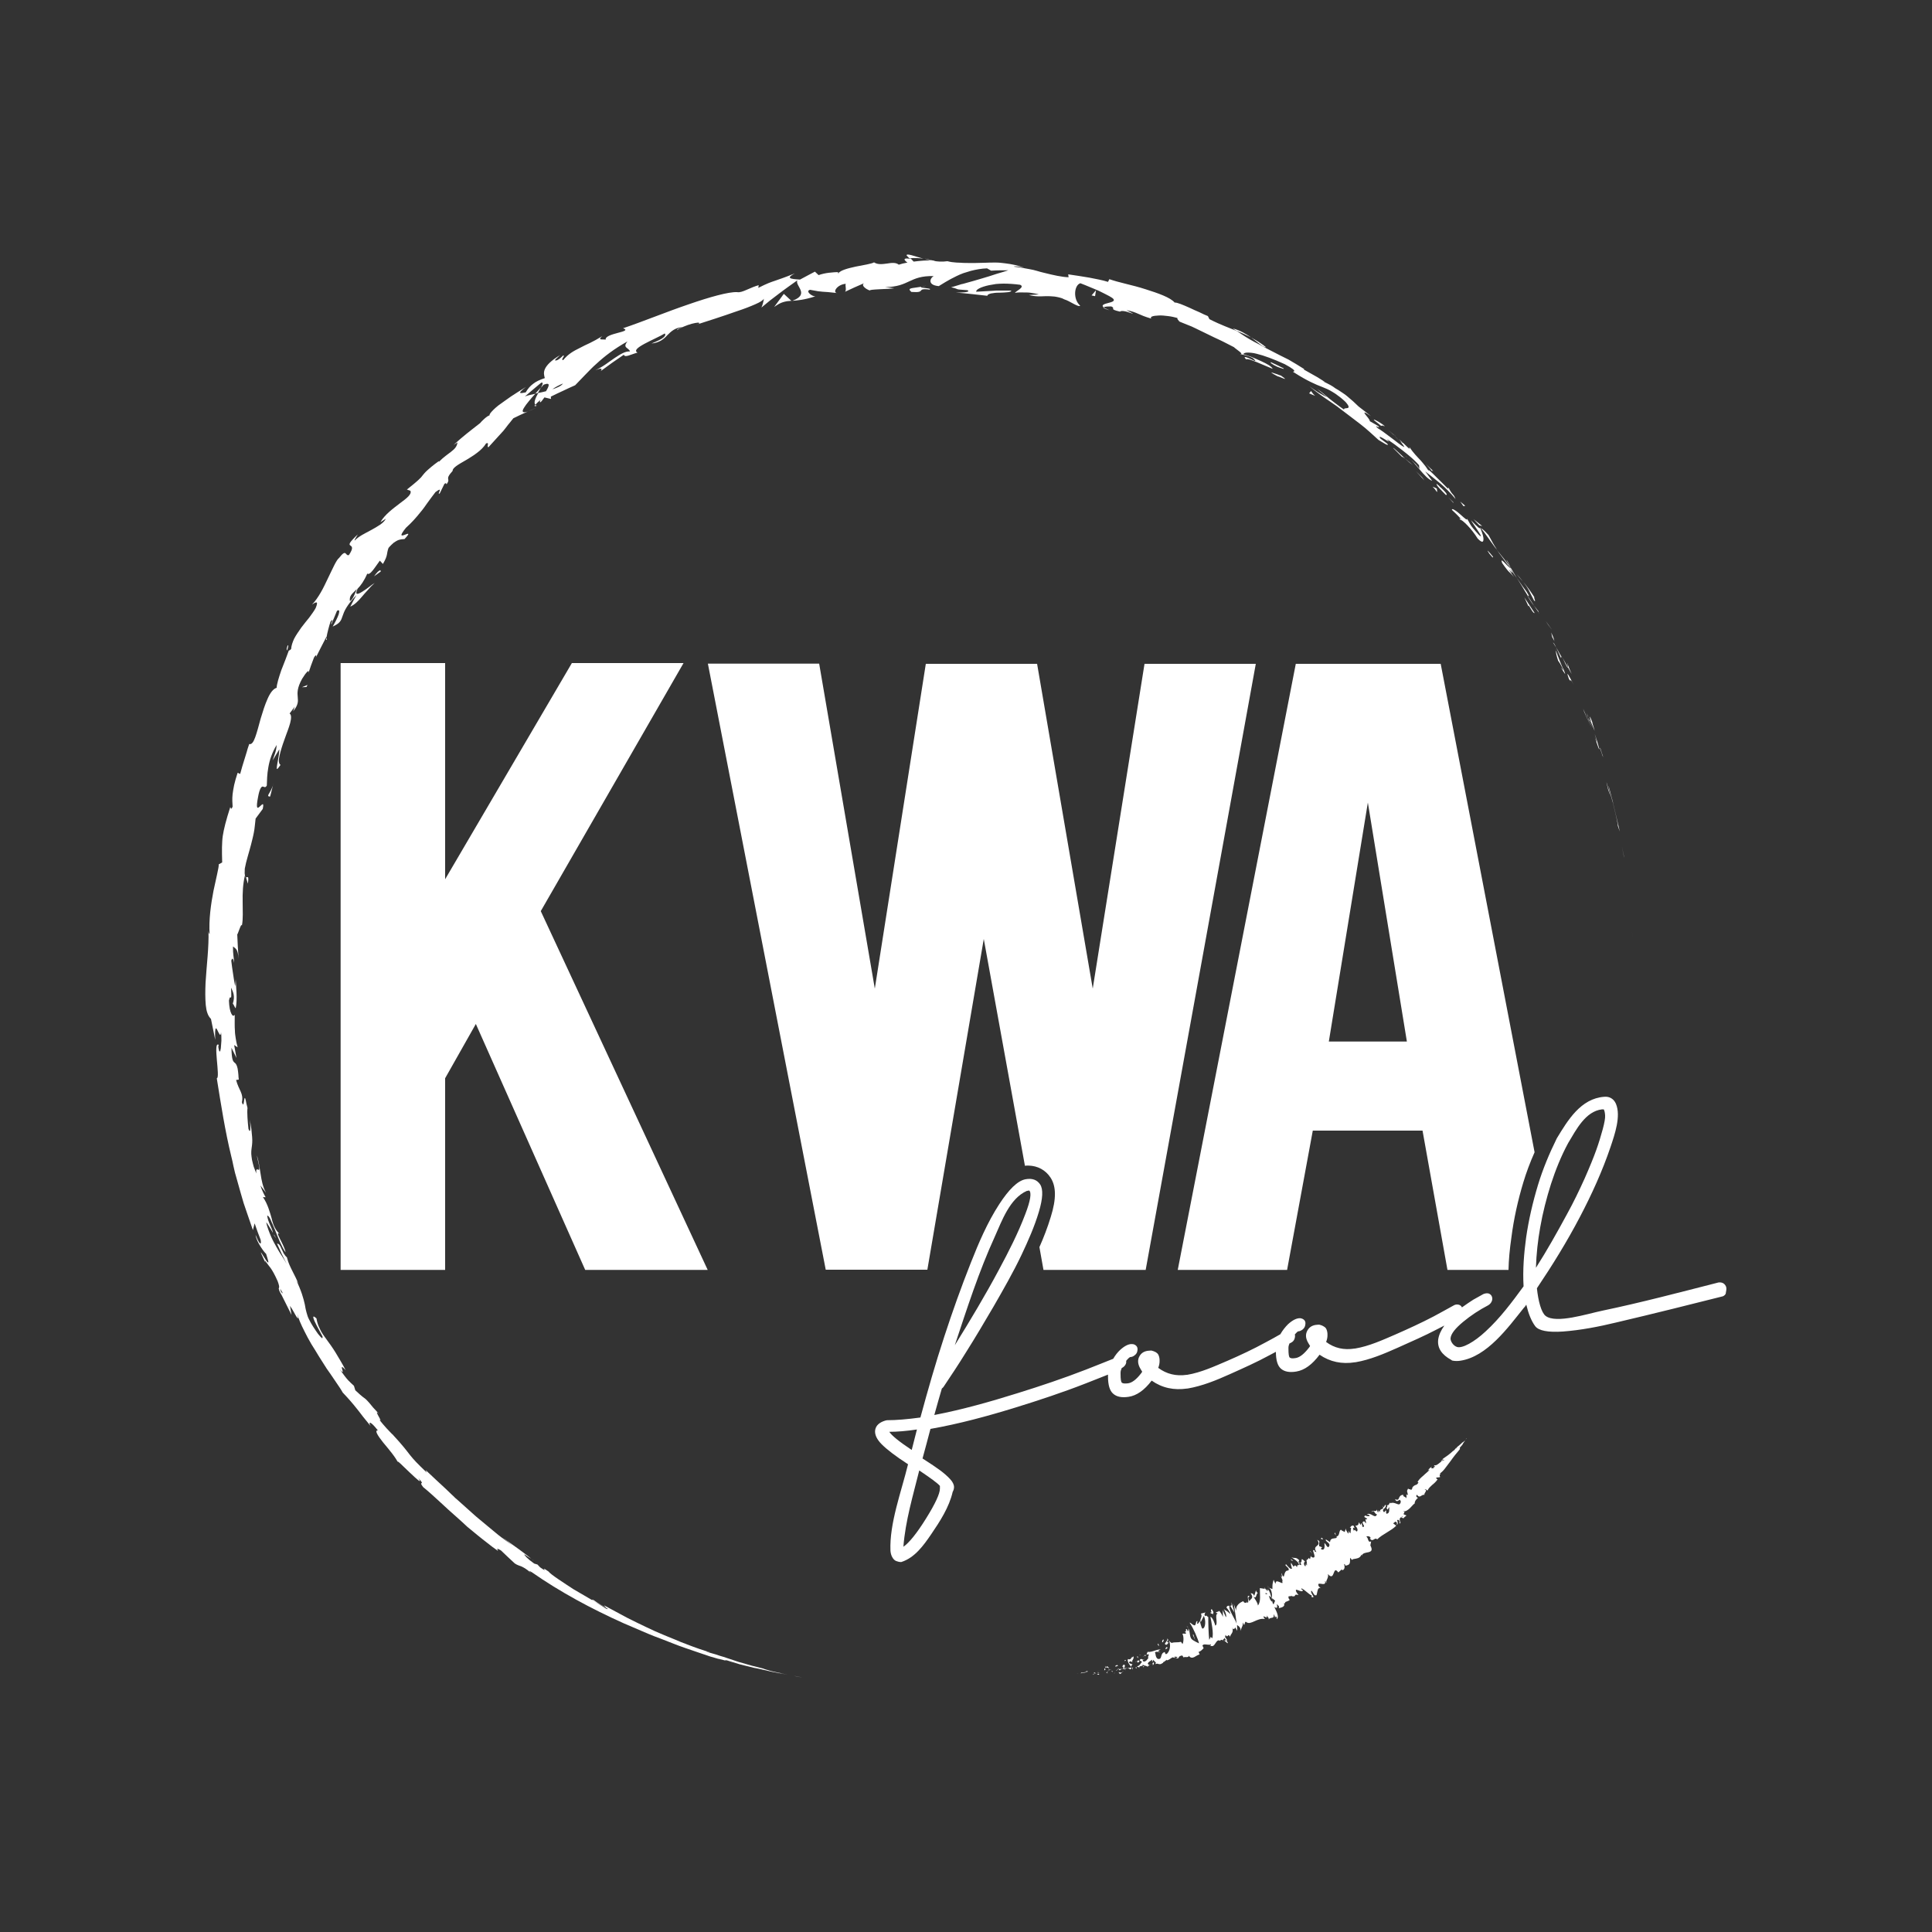 <?xml version="1.0" encoding="utf-8"?>
<!-- Generator: Adobe Illustrator 22.0.1, SVG Export Plug-In . SVG Version: 6.00 Build 0)  -->
<svg version="1.1" id="Capa_1" xmlns="http://www.w3.org/2000/svg" xmlns:xlink="http://www.w3.org/1999/xlink" x="0px" y="0px"
	 viewBox="0 0 1000 1000" style="enable-background:new 0 0 1000 1000;" xml:space="preserve">
<rect x="0" y="0" width="1000" height="1000" fill="#333333" stroke="none"/>
<style type="text/css">
	.st0{fill:#FFFFFF;}
	.st1{fill:none;}
	.st2{fill:#211915;}
</style>
<g>
	<g>
		<path class="st0" d="M551.4,866.9c-0.2,0-0.2,0-0.3,0C551.7,866.9,551.4,866.9,551.4,866.9z"/>
		<path class="st0" d="M557.4,866.2L557.4,866.2c0.2,0,0.5-0.1,0.8-0.2L557.4,866.2z"/>
		<path class="st0" d="M563,865.5c-0.3-0.2-0.8-0.1-1.4,0c-0.5,0.1-1.2,0.3-1.7,0.3l-0.2-0.1c-0.1,0.1-0.2,0.3-0.4,0.4
			C560.6,866,562.1,865.5,563,865.5z"/>
		<path class="st0" d="M566.3,866.6c-0.3-0.3,0.6-0.3-0.7,0c0.1,0,0.1,0,0.1,0.1C565.9,866.6,566,866.6,566.3,866.6z"/>
		<path class="st0" d="M565.7,866.6C565.1,866.7,566.2,866.8,565.7,866.6L565.7,866.6z"/>
		<path class="st0" d="M568.5,866.3l-0.7,0.3c0.2,0.2,0.9,0.1,0.7,0.3C569.2,866.7,569,866.5,568.5,866.3z"/>
		<path class="st0" d="M569.1,865.6l-0.4,0.2C568.8,865.8,568.9,865.8,569.1,865.6z"/>
		<path class="st0" d="M567.9,866.1l0.8-0.3c-0.1-0.1-0.2-0.4-0.4,0.1C568.3,865.7,568.2,865.9,567.9,866.1z"/>
		<path class="st0" d="M567.4,866.1c-0.5-0.1-1.1-0.1-0.3-0.5C565.6,865.8,565.9,866.3,567.4,866.1z"/>
		<path class="st0" d="M563.1,864.9l-0.6-0.1l-0.5,0.3C562.3,865,563.2,865.1,563.1,864.9z"/>
		<path class="st0" d="M573.5,866.2c0-0.2-0.4-0.5-0.5-0.7l-0.5,0.3C572.8,865.8,573.4,865.9,573.5,866.2z"/>
		<path class="st0" d="M573,865.4l0.8-0.5C573,865.1,572.9,865.2,573,865.4z"/>
		<path class="st0" d="M569,864.7c-0.4,0.3-0.8,0.6-1.3,0.8c0.5-0.3,1-0.6,1.5-0.9L569,864.7z"/>
		<path class="st0" d="M576.9,865.9l-0.4,0.6c0.2-0.3,0.5-0.6,0.7-0.9L576.9,865.9z"/>
		<path class="st0" d="M579.1,865.5c-0.2,0.5,0.7,0.7,0.4,1c0.6-0.1,1-0.6,1.4-1C580.4,865.8,579.8,865.8,579.1,865.5z"/>
		<path class="st0" d="M581.4,864.9c-0.2,0.1-0.4,0.4-0.6,0.6C581,865.4,581.3,865.2,581.4,864.9z"/>
		<path class="st0" d="M575.3,864.9c0.1,0.1,0.3,0.4,0.8,0.5l-0.5-0.6C575.5,864.8,575.4,864.9,575.3,864.9z"/>
		<path class="st0" d="M575.6,864.8L575.6,864.8c0.4,0,0.7,0,0.8-0.1C576.2,864.8,576,864.8,575.6,864.8z"/>
		<path class="st0" d="M575.2,864.9C575.2,864.9,575.2,864.9,575.2,864.9C575.2,864.8,575.2,864.8,575.2,864.9z"/>
		<path class="st0" d="M571.4,864.8c0.4-0.4,1.4-0.9,0.3-1.2C571.3,864,572,864.2,571.4,864.8z"/>
		<path class="st0" d="M574.6,864.2l-0.9,0c0.1,0.1,0.3,0.3,0.1,0.5L574.6,864.2z"/>
		<polygon class="st0" points="574.9,863.9 574.6,864.2 574.9,864.2 		"/>
		<path class="st0" d="M579.7,864.5c0.3-0.4,0.7-0.5,1.2-0.6c-0.6-0.1-1.1,0-1.6,0C579.2,864.2,579.1,864.6,579.7,864.5z"/>
		<path class="st0" d="M577.7,864.6C577.7,864.6,577.7,864.6,577.7,864.6C577.7,864.5,577.6,864.5,577.7,864.6z"/>
		<path class="st0" d="M585.7,863l-0.1-0.1C585.6,862.9,585.6,863,585.7,863L585.7,863z"/>
		<path class="st0" d="M579.1,863.8c-0.4-0.1-0.6,0.1-0.8,0.4c0.3-0.1,0.6-0.2,0.9-0.3C579.3,863.9,579.2,863.8,579.1,863.8z"/>
		<path class="st0" d="M582.7,864.4c-0.3-0.1-0.5-0.2-0.8-0.3C582.2,864.3,582.7,864.6,582.7,864.4z"/>
		<path class="st0" d="M577.9,864.7C577.9,864.7,577.9,864.7,577.9,864.7C578,864.9,578,864.8,577.9,864.7z"/>
		<path class="st0" d="M577.9,864.7c0.2-0.1,0.3-0.3,0.4-0.5c-0.2,0.1-0.4,0.2-0.6,0.3C577.8,864.6,577.9,864.6,577.9,864.7z"/>
		<path class="st0" d="M585.6,857.5c0.2,0.8-0.6,1.8-1.7,1.2c-0.7,0.8,0.6,3,1.7,4.1c-0.1-0.3-0.2-0.6,0.6-1.3
			c-0.4-0.3-2.2-0.4-1.7-1.3c1-0.7,1,0,1.7,0.2c-0.8-0.8,1.1-1.8,0.4-3.1l-0.8,0.8C585.6,858.1,585.9,857.6,585.6,857.5z"/>
		<path class="st0" d="M583.8,863.2l-0.3,0.2c0.5,0,0.8,0.2,1.6,0.7c0.5-0.5,0.6-0.8,0.5-1l-1.8,0.3L583.8,863.2z"/>
		<path class="st0" d="M581.8,863.6c0.1-0.8,0.9-1.3,0.1-2c-1.1,0.3-0.6,0.8-1.1,1.2C582.5,862.4,580.4,863.4,581.8,863.6
			c-0.3,0.1-0.7,0.2-0.9,0.3c0.3,0,0.7,0.1,1,0.2c0,0,0,0-0.1,0l0,0l0,0c-0.1-0.1-0.1-0.1,0-0.1c0,0,0,0,0,0
			C581.8,863.8,581.8,863.7,581.8,863.6c0.6,0.1,0.1,0.2,0,0.3c0,0,0,0.1,0,0.1l0,0c0.6-0.2,1.1-0.4,1.6-0.7
			C583.1,863.3,582.6,863.4,581.8,863.6z"/>
		<path class="st0" d="M572.2,862.2c0.1,0,0.1,0.1,0.1,0.1C572.4,862.2,572.4,862.2,572.2,862.2z"/>
		<path class="st0" d="M573,862.4c-0.1,0.1-0.1,0.4-0.6,0.4c-0.4-0.1-0.1-0.3-0.1-0.4c-0.2,0.2-0.8,0.6,0.1,0.7l0.1-0.1
			c0.7,0,1.8,0.6,1.7,0.7C573.9,863.1,573.6,862.8,573,862.4z"/>
		<path class="st0" d="M577.4,862.7l1.4-0.6l-0.9-0.4l0.1,0.3C577.1,862,577.4,862.4,577.4,862.7z"/>
		<polygon class="st0" points="586,863.4 586,864.3 586.5,862.9 		"/>
		<polygon class="st0" points="587.8,862.9 588,863.7 588.4,863.1 		"/>
		<path class="st0" d="M678.5,805.2l0.1-0.6C678.5,804.8,678.5,805,678.5,805.2z"/>
		<path class="st0" d="M675.9,806.8l0.3,0.6C676.1,807,676,806.7,675.9,806.8z"/>
		<path class="st0" d="M633.5,849c1.1,0.9,2.5,2.3,1.9,1l-0.8-1.2C634.3,849.2,633.9,849.2,633.5,849z"/>
		<path class="st0" d="M658.5,826.8c-0.1-0.1-0.3-0.2-0.4-0.3c0.1,0.5,0.2,1,0.4,1.5C658.5,827.6,658.5,827.2,658.5,826.8z"/>
		<path class="st0" d="M655.8,821l1.2,0.5C656.6,821.2,656.2,821.1,655.8,821z"/>
		<path class="st0" d="M691.5,794.7l-0.5-1.4C690.4,793.7,691.1,794.1,691.5,794.7z"/>
		<path class="st0" d="M607,857.8c0.7,0.3,1.2,0.3,1.6,0.3C607.7,857.7,606.9,856.9,607,857.8z"/>
		<path class="st0" d="M686.5,819.3c0.1-0.4,0-0.7-0.2-1C686.2,818.7,686.2,819.1,686.5,819.3z"/>
		<path class="st0" d="M610.2,857.7c-0.1-0.1-0.2-0.1-0.4-0.2c-0.3,0.3-0.7,0.6-1.2,0.6C609.3,858.5,609.9,858.6,610.2,857.7z"/>
		<path class="st0" d="M740.9,759.1c0.1,0,0.1,0,0.2,0C741,759,741,759.1,740.9,759.1z"/>
		<path class="st0" d="M756.1,748.8c-0.1,0.2-0.3,0.4-0.4,0.6C755.8,749.3,755.9,749.1,756.1,748.8z"/>
		<path class="st0" d="M595.6,861.7C595.2,861.8,595.6,861.8,595.6,861.7L595.6,861.7z"/>
		<path class="st0" d="M592.5,858.5c0.1-0.1,0.1-0.3,0-0.5C592.5,858.2,592.5,858.4,592.5,858.5z"/>
		<path class="st0" d="M611.3,849.3C611.3,849.3,611.3,849.3,611.3,849.3C611.2,849.1,611.2,849.1,611.3,849.3z"/>
		<path class="st0" d="M594.9,861.4c0.2,0.1,0.4,0.1,0.6,0.2C595.4,861.5,595.2,861.4,594.9,861.4z"/>
		<path class="st0" d="M595.1,861.8c-0.2,0-0.3,0-0.4,0C594.7,862,594.8,862.1,595.1,861.8z"/>
		<path class="st0" d="M596.2,861.5c-0.2,0.1-0.5,0.1-0.7,0c0.1,0,0.2,0.1,0.1,0.1C595.7,861.6,595.9,861.6,596.2,861.5z"/>
		<path class="st0" d="M717.1,781.7c0,0,0.1,0,0.1,0C717.3,781.1,717.2,781.3,717.1,781.7z"/>
		<path class="st0" d="M636.6,830.9C636.6,831,636.6,831,636.6,830.9c0,0.1,0,0.1,0.1,0.1L636.6,830.9z"/>
		<path class="st0" d="M637.4,829.3c0.3,2-0.1,1.9-0.7,1.8l2.3,3.6L637.4,829.3z"/>
		<path class="st0" d="M684.4,800.9l-1.6-0.6c-0.3-2.5,0.9-2.3-1-3.3c2.6,3.9-3,2.4-0.4,6.4l-1.1-0.5c0.2-0.1,0.1-0.3,0.2-0.4
			c-2.3-1.2,1.1,3.3-0.6,3.7c-0.7,0-1.4-0.3-1.4-1l-0.4,1.7c-0.4,0.1-0.7-0.6-0.4-0.7l-1.4,1.4l-0.1-0.1c0.2,0.8,0.3,2.1,0.3,2.7
			c-0.8-0.3-0.1-0.6-0.5-1c-0.1,0.5-0.2,1-0.3,1.6c-1.1-0.8-0.9-2.3-0.2-2.5c-3.5-3.5-0.1,1.5-3.5,0.3l0.5-1c-2-2-2.2-0.7-4.1-1.6
			c0.7,0.6,4.3,2.5,3.9,4.1c-0.5-0.1-0.9-0.1-1,1.1c-0.9-1.5-1.2-0.8-1.8-0.3l-1.2-2c-0.4,1,0.3,1.9,0.4,3.1c-0.9,0.3-2-1.1-3-2.3
			c-1.5,0.5,2.4,1.9,1.1,3.2c-1.5-0.1-1.8,1.2-2.3,3.1c-1.1-0.2-0.6-1.3-1.2-1.7l0.3,2c-0.2,0.1-0.4-0.5-0.5-0.7
			c-0.2,1,1.1,2,0.6,3.1c1,2.3-3.7-2.2-3.4,1c-0.6-0.4-0.6-1.3-1.1-2c-0.6,2.5-0.6,1.9-0.6,4.8l-1.8-0.7c1.6,1.1,1.6,3.4,1.6,5.4
			c0.7,0.6,1.3,1.1,1.6,1.3l-0.8,1.9c-0.4-0.2-0.6-1-0.8-2c0,0.2,0,0.4,0,0.6c-0.9-0.5-1.3-1.8-1.6-3.1c0.4,0.3,0.8,0.6,1.2,0.9
			c-0.3-1.4-0.8-2.9-1.5-4.1c0,0.3,0,0.6-0.2,0.8c-0.1-0.4-0.2-0.7-0.4-0.9c-0.2-0.2-0.1,0.3,0,1l-1.6-2.1l0.4,0.9l-2.6-0.4
			c0,1.5,0.1,3.2,0.1,4.9c0,1.6-0.3,3.1-1.1,4.1c-0.3-1.9-1.3-2.7-2.3-4.7c1.7,1.8,1.2-1.7,2.4-1.9c-0.7,0.1-1.1-0.9-1.1-1.3
			c-0.3,1-0.6,2-0.9,2.9c-0.8-1.6-1-1-1.9-1.4c2.1,2.9-0.3,2.9-0.6,4.2c-0.6-1-1-2.2,0.1-2.5c-2.3-1.8,0.6,4.4-1.5,3
			c0.2-0.2,0.4-0.1,0.3-0.6c-0.1,1.2-1.8,1.2-2,0.1l0.2-0.1c-1.8,0.5-4.8,2.5-3.7,5.3c-0.2-0.3-1.4-3.3-1.5-3.9
			c0.5,3.4,1.1,6.9,1.5,10.3c-0.8-2.4-4.4-7.3-3.7-9.2c-0.5-0.1-1.2-0.3-1.6,0.9c0.4,0.2,2.2,2.9,2,3.3c-2.2-2-1.3-1-3.5-2.6
			c0.6,0.3,1.9,4,1.2,4.2c-0.2-0.6-1.7-3.4-1.6-3.9l0.1,4.2c0.1-0.8-1.3-2.9-2.1-3.7c0.5,0.6-1.3,0.6-1.6,1.1l1,0.5
			c-1.9,0.3,0.5,5.6-1.3,6.2c-0.1-0.8-1.4-4.5-2.5-4.5c0.4,1.9,1.9,9.1,0.9,11.1l-0.7-0.8l-0.8,1.6c-0.2-1.4-0.3-3.6-0.4-5.9
			c-0.1-2.3-0.1-4.5-0.1-5.9c-1-0.5-0.7-1.1-1.6-0.5c-0.7-0.7-0.1-1.7,0.2-1.9l-2.4,0.6c1,1.9-0.9,2.8-0.1,4.4
			c0.5-1,1.1-2.1,1.6-3.2c0.5,1,0.8,2.5,0.7,3.9c-0.1,1.4-0.5,2.5-1.4,2.7c-0.7-0.6-1.2-3.6-1.5-4.2c0.1,0.8-1,2-1.3,1.6l0.2-1.3
			c-1.2-0.3-0.4,3.2-2.2,1.9c-0.4,0-2.1-1.9-1.7-0.8c1.5,1.9,4.4,8.6,4.7,10.4c-0.2-0.1-2.9-1.3-3.8-2.2c-1.3-1.4-0.7-4.4-1.8-5.6
			c0.2,0.5,0.1,1.3,0,1.6c-0.6-0.3-0.5-1.7-1.2-1c0.6,2-1.8,0.6,0.2,1.8c-0.6,0.9-1,0-2,0.5c0.8,1.1,0.7,4.5,0,5.3
			c-0.1-0.5-0.6-1-0.8-1.2c-1.8,0.5-3.1,0-4.8,0.6c-0.3-0.4-1.3-0.6-1.2-1.5c-0.1,0.4-0.1,1.1-0.6,1.3c-1.5-1.1,1-0.7-0.4-2.2
			c0.3,1-0.8,1.9-1.3,2.8c0.8,1.4,1.8-0.3,2.3-1.3c0.8,2.2,0.4,4.9-1.1,6.4c-1.2,1-1.1-1.1-1.2-0.8c-2.7,0.5-1,4.2-3.7,3.5
			c-1.3-1-0.9-2.5-1.4-3.3c1-0.9,2,0.2,2.8-0.1l-1.2-0.3c0.2-0.5,0.9-1.1,1.4-0.9c-1.1-0.9-4.4,1.4-6.8,1c-0.2,0.5-0.7,1.1-0.3,1.5
			l0.6-0.4c0.9,0.8-0.8,1.7,0.2,1.9c-0.7,0.9-1.3,2.2-2.7,2l-0.6-1.2c0.1,0.4,1.1,0.5,1.3,0.1c-0.3,0.7-2.4-1.2-2.5,0.6l1.1,0.6
			c-0.7,0.9-1.4,2.4-2.6,2.3c0.9,1.1,0.2-0.2,1.4,1c-1.2-1.6,2.9-0.5,1.2-2.2c1.4,1.5,1.6,0.4,3.2,1.7c-0.2-0.4-0.6-0.7,0.4-0.7
			c0-0.1,0-0.3,0.1-0.4c0,0,0,0,0.1,0c0,0,0,0-0.1,0c0-0.1,0-0.1,0,0c-0.3-0.1-0.5-0.3-0.7-0.6c0.1-1.1,1.6-1.4,2-2.1
			c0.6,0.1-0.1,0.6,0.4,1l0.5-1c0.4,1,2,1.3,0.9,2.2c0.4-0.1,0.8-0.1,1.2-0.2c0.9,0.4,1.9,0.4,2.4-0.2c0.6,0.1,1-1.6,0.8-0.6
			l1.6-1.2l0.1,0.3c1.9-0.3,3-2.9,5.9-1.5c0.5-0.5,1-1,2.1-1l0.6,1c0.3-0.3,1-0.2,1.6-0.2c0.6,0,1.1-0.1,1.1-0.7
			c1.9,2.6,4-0.6,5.6-0.6l-0.5-1.4c1-0.2,1.7-1,2.6-1.9l-0.6-1.3c0.5-1.4,2.9,0,4.4-0.7c0.1,0.5-0.3,0.6-0.8,0.4
			c1.6,1.1,2.3,0.3,3-0.8c0.7-1,1.3-2.2,2.6-1.4c0.2-0.7,0.6-0.6,1-0.4c0,0-0.1,0.1-0.1,0.1c0,0,0.1,0,0.2-0.1
			c0.3,0.2,0.6,0.3,0.9,0.5c-0.3-0.3-0.6-0.5-0.8-0.5c0.3-0.2,0.7-0.5,1-1.1l0.9,1.4c0,0,0.1,0,0.1-0.1c0.7,0.3,0.1-0.8-0.7-1.8
			c0.1-0.3,0.2-0.7,0.2-1.1c1.5,2.2,0.9-1.3,2.5,1c-0.2-1.4,2-1.9,1-4.7c0.2,0.3,0.4,0.4,0.1,0.6c0.7,0.1,1.3,0.1,1.4-0.8l1.1,1.8
			l-0.1-3c1.2,0.8,1.9,1.4,1.9,3.1c0.6-3,0.9-1.5,1.2-4.4l0.5,1.3c0.5-0.3,0.4-2.3,1.2-1.5c2.3,1.8,5.6-2.4,9.6-1.6
			c-2.5-3.4,2.2,1,0.8-1.9c0.6,0.8,1.3,1.1,1.2,2.1c1-1.6,2.9,0.2,2.6-2.7c0.6,0.8,0.4,1.4,0.8,1.9c0-0.3,0-1,0.5-0.6
			c0.4,0.4,0.2,0.8,0.2,1.3c1.4-1,0.1-3.7-1.2-6.3c1.4,0.8,1.7,0.4,1.3-1.5c0.7,0.7,1.6,1.3,0.9,2.1c0.6-0.2,3.8-0.5,2.7-2.6
			c0.4,0.4,0.8-0.2,0.8-0.6c1.2-0.5,1.4-0.4,2.4-1.2l-0.5-0.2c-1-2.6,0.6-1,1.3-1.9l0.1,0.3c3,0.5,0.4-1.4,3.5-0.6l-1-1.4
			c-1.7-3.3,2.9,0.8,3.3-1.1l-0.9-0.6c-0.1-1.5,4.4,3.2,5.3,3.2c0.3,0.2,0.1,0.6,0,0.9c2.8,0.8-1-2,0-3.3c0.9,0.9,1.4,2.8,2.3,2.4
			c0.9,0.6,0.3-4.8,2.6-3.6c-0.8-0.6-1.5-1.2-1.3-2.2c0.7-0.8,4.2,1.3,3.4-1.6c0.2,0.1,0.4,0.3,0.6,0.5c0.2-1.1,1.4-2.5,0.9-4.1
			c1.9,2.2,2.5,0.9,3-0.4c0.5-1.3,0.9-2.5,2.4-0.4l1.8-1.6l0.3,0.5c1.5-0.6,1.2-2,0.9-3.3c0.5,0.1,0.6,0.6,0.7,0.9
			c2.4-0.5,2.4-0.9,2.4-4.1l1.1,1.2c-0.2-1.1,4.1,0,4.7-2.9c0.1,0.2,0.2,0.4,0.2,0.7c0.4-1.5,2.2-1.6,3.6-1.9c1.4-0.4,2.2-1,0.9-3.5
			l0.4-2.1c-1.9,1-1.3-2.1-2.5-2.3c0.4-0.8,2.7-0.1,2.1,0.8l-0.3-0.1c1.5,2.5,2.6-0.9,3.8,0.6c3-2.9,7.1-4.3,9.9-7.1l-1.6-1.2
			l1.1-0.9c0.6,0.1,1.3,0.8,0.6,1.4c1.1,0.5,0.6-1.9,0.3-2.2c1.9-0.7,1,2.2,1.4,1.8l0.5-0.7l-0.3,0c-0.1-1-0.6-1.7,0.3-2.5
			c0.8-0.2,1,0.6,1.3,0.4c0.1,0.1,0.2,0.1,0.4-0.3l1.3-1.1l-1.5-0.6c0.1-1.1,1.2-1.1-0.4-1.7c1.3,0.5,2.5-0.4,3.7-1.5
			c1.1-1.1,2-2.3,2.4-2.3c0.1-1.5,0.8-2.2,1.8-3.1c-0.4,0.1-1.5-0.8-0.6-1.5c1.7,2.3,2.3-0.6,4.2,0.1c-1.4-0.3,1.9-2.6-0.2-2.9
			c0.8-0.5,0.7,0.6,1.6,0.5c0.4-1.2,1.4-1.9,2.3-2.8c1-0.8,2-1.7,2.8-2.9c-0.2-0.2-0.8-0.2-0.7-0.9c0.6-0.1,1.3-0.1,1.9-0.2
			c0.2-0.5-0.7-1.4,0.5-1.6c-0.2,0-0.6-0.1-0.4-0.4c1.1-0.8,2-1.8,2.8-2.9c0.8-1.1,1.7-2.2,2.5-3.3c1.6-2.3,3.3-4.4,5.1-6.5
			c-0.5,0.5-0.3,0.1,0-0.4c-0.2,0.3-0.1-0.1-0.3-0.1c0.5-0.5,1-1.1,1.5-1.7c0-0.2,0.4-0.7,0.7-1.2c0.3-0.5,0.7-1,0.7-1.1l-0.4,0.6
			c0.2-0.4,0-0.2-0.3,0.1c-0.3,0.3-0.8,0.6-0.8,0.5c-0.3,0.4-0.9,0.9-1.5,1.4c-0.6,0.5-1.4,1-1.8,1.8c-0.4,0.2,0.1-0.3-0.1-0.3
			c-0.2,0.4-0.5,0.9-1.3,1.5l0-0.1c-2,1.9-3.1,2.6-5.7,4.4l0.5,0.2c-0.6,0.4-0.8,0.4-1.1,0.5c0,1,1.5-1.2,1.6-0.2
			c-0.7,0-1.6,0.7-2.5,1.5c-0.9,0.7-1.8,1.4-2.5,1.1c-0.8,0.7,0.8,0.3,0,1l-0.5-0.1l0.2,0.5c-0.6,0.4-1.2,0.2-1.5,0
			c0.2-0.1,0.3-0.4,0.4-0.5c-1.1,0.2-1.8,1.7-2.1,1.8l1-0.4c-0.9,1.1-2.2,2-3.3,3.1c-1.2,1-2.3,2-3,3.3l0.5,0.2
			c-1,1.9-1.6,0.7-3.1,2.5l0-0.1c0,0.6-0.3,1.2-0.8,1.6c0.1-0.8-1.6-0.1-1.4-1c-1.1,2.1-0.4,1.2-0.2,3.6l-0.8-0.4
			c0.1,0.9,0.4,1.2-0.3,2.1c0.2-1.2-1.4-0.5-1.3-1.9c-1.5,0.1-1.9,1-2.2,1.7c-0.3,0.7-0.6,1.3-2,0.5c0.8,2.5,2.6-0.3,2.4,0.5
			c0.9,0.3,0.5,1.9-0.2,2.2c-0.6,0.5-3.2-1.6-4.7-0.4c0.2-0.1,0-0.3,0.2-0.4c-1-0.1-0.5,1.5-1.9,1.3c0.7,1.5-1,0.6,0.3,2.3l1-1.5
			c-0.4,1,0.5,3.5-1.6,3.6c-0.2-0.4-0.2-1.2-0.1-1.6c-0.8-0.2-0.4,0.9-1.3,0.7c-1.3-1.7,1.4-1.7,1.1-3.6c-1-0.4-0.6,2.4-1.7,0.3
			c1.3,2.7-1.7,0.9-1.3,3.4l-0.8-1c0,0.3,0,1-0.3,1.2l-0.6-1.7c0.1,0.9-0.5,0.9-1.2,0.9c-0.7,0-1.4-0.1-1.5,0.5
			c1.7-1.2,1.4,1,2.8,1.2c-0.9,2.9-3.5-1.8-5.4,0.3c0.2-0.4,1.7-0.2,1.6,0.6c-0.6,0.1-1.6,0.1-2.3-0.3c-1.4,1.3,1.2,0.9,1,2.1
			c-1.6-0.9-0.3,1.1-0.6,2l-0.9-1.1c-2.4,0.6,1.4,2.7-0.8,3l-0.6-2.1l-0.5,1l-0.9-1.4c-0.1,1.6-0.6,1.6-1.8,1.9
			c0.9,0.7,1.6,2.2,0.8,2.9c-1.1-0.3-0.6-1.4-1.6-0.4c-0.3-0.9-0.8-2.1,0.5-1.3c-0.3-0.4-0.3-0.9-0.6-1.3c-1.2-0.4-1.6,0.9-2,1.1
			c0.2-0.1,0.4-0.1,0.7,0l-0.3,2.8c-0.6-0.3-0.7-0.8-0.8-1.3c-0.2,0.4,0,1.1-0.4,1.5c-0.6-1.1-1.5-2.1-1.1-3l-0.7,2.2
			c-0.4-0.4-1.7-0.7-1.8-1.2c-1.3,0-0.6,3.4-2.4,3.4c0.1,0.2,0.1,0.5,0,0.8c-1.2,0.5-3.2-0.2-3.4,2.2l-2.1-1.4
			c-0.7,1.1,2.7,1.8,1.6,3.6c-0.8,1.4-1.6-1.4-2.4-1.7c0.1,1.4,0.5,4.1-1.7,3.2C683.7,801.1,684.1,801.2,684.4,800.9z M672.5,809.8
			c0.1-0.5-0.1-1.7,0.7-0.9C673.9,810.7,673.2,810,672.5,809.8z M655,825c-0.1-0.6,0.3-0.5,1-0.1C655.8,825.1,655.5,825.2,655,825z
			 M599.7,859.8C599.7,859.7,599.7,859.7,599.7,859.8C600.5,860,600.3,859.9,599.7,859.8z M598.2,859.7c-0.1,0.2,0,0.3,0.1,0.5
			c0-0.3,0.3-0.4,0.7-0.4C598.8,859.4,598.5,859.3,598.2,859.7z M725.9,785.2l-0.4-0.1C725.7,784.5,725.8,784.8,725.9,785.2z"/>
		<path class="st0" d="M656.1,821.6c0.2,0.2,0.4,0.5,0.6,0.8C656.6,822.1,656.4,821.8,656.1,821.6z"/>
		<path class="st0" d="M691.6,795C691.6,795,691.6,795,691.6,795c0-0.1,0-0.2-0.1-0.3L691.6,795z"/>
		<path class="st0" d="M614.2,841.9c0.3,0.1,0.6,0.3,0.8,0.5C614.9,842.1,614.6,841.8,614.2,841.9z"/>
		<path class="st0" d="M591.6,863l0.8-0.4c-0.4,0.1-0.6-0.1-0.9-0.2C591.6,862.6,591.8,862.9,591.6,863z"/>
		<path class="st0" d="M582.4,859.2c-0.1,0.1-0.3,0.1-0.3,0.2l0.1,0.4C582.7,859.6,583,859.2,582.4,859.2z"/>
		<path class="st0" d="M589.8,859.9c-0.3-0.8-0.8-0.4-1.3-0.1c0,0,0.1,0,0.1,0C588.7,861,589.2,860.5,589.8,859.9z"/>
		<path class="st0" d="M588.3,859.9c-0.2,0.1-0.4,0.2-0.5,0.2C587.8,860.5,588,860.1,588.3,859.9z"/>
		<path class="st0" d="M596.7,860.7c-0.4-0.2,0.2,1.2-0.1,0.9C596.7,862.7,598.1,859.7,596.7,860.7z"/>
		<polygon class="st0" points="588.4,857.4 589,858.3 589,857.4 		"/>
		<path class="st0" d="M593.3,856.7l-1,0c0.1,0.2,0,0.3-0.1,0.4C592.7,857,593.4,857,593.3,856.7z"/>
		<path class="st0" d="M592.2,857.2c-0.3,0.1-0.6,0.2-0.7,0.4C591.6,857.5,591.9,857.4,592.2,857.2z"/>
		<polygon class="st0" points="589.6,856.7 590,856.8 590.7,856.7 		"/>
		<path class="st0" d="M603.4,853.7l0.9-0.7c-0.1-0.5-0.4-0.6-0.7-0.3C603.5,853,603.1,853.3,603.4,853.7z"/>
		<path class="st0" d="M599.2,851.4c0.4,0.1,0.5,0.4,0.8,0.7l-0.5-1.5L599.2,851.4z"/>
		<path class="st0" d="M602,850c-0.1-0.5,1-1.8-0.2-1.2C601.8,849.2,601,850,602,850z"/>
		<polygon class="st0" points="617.7,846 617.4,846.2 618.6,849 		"/>
		<path class="st0" d="M627.3,833c-1.4-0.2,0.6,2-0.8,1.6c0.1,0.9,1.2,0.3,1.2,1.1C628,834.6,628.5,834.9,627.3,833z"/>
		<path class="st0" d="M627.7,835.7c-0.1,0.2-0.1,0.4-0.1,0.6C627.6,836.1,627.7,835.9,627.7,835.7z"/>
		<path class="st0" d="M757.9,746.3c0.2-0.2,0.3-0.5,0.4-0.7c-0.1,0.1-0.2,0.3-0.3,0.4L757.9,746.3z"/>
		<path class="st0" d="M758.7,745c0,0,0.1-0.1,0.1-0.1c0.1-0.1,0.2-0.3,0.3-0.4C758.9,744.5,758.7,744.8,758.7,745z"/>
		<path class="st0" d="M668.1,807l0.2,0.5c0.4,0.4,0.6,0.4,1,0.3L668.1,807z"/>
		<polygon class="st0" points="678.1,802.8 677.9,802.8 679.4,804.4 		"/>
		<path class="st0" d="M684.2,795.9c-0.4,0.1-0.5,0.7-0.8,0.8C683.9,796,685.8,797.8,684.2,795.9z"/>
	</g>
	<g>
		<path class="st0" d="M844.8,482.9c0.1,2.3,0.1,1.6,0.1,1.9C844.7,480.8,844.8,483,844.8,482.9z"/>
		<polygon class="st0" points="840.5,443.2 840.7,443.9 839.5,438.2 		"/>
		<path class="st0" d="M832.6,406.7c0.2,1.8,1.1,5,2.2,8.7c0.9,3.7,1.9,7.7,2.5,11l0.1,1.1l1,2.9c-0.9-4-2-8.5-3-12.7
			c-0.3-1.1-0.5-2.1-0.7-3.1c-0.3-1-0.6-2-0.8-2.9C833.4,409.8,833,408.1,832.6,406.7z"/>
		<path class="st0" d="M828.3,387.1c0.1,1.3-1.5-4.1,1.3,4.5c-0.1-0.4-0.1-0.6-0.2-0.8C829.2,390,828.8,388.9,828.3,387.1z"/>
		<path class="st0" d="M829.4,390.8C830.6,394.6,828.8,388.2,829.4,390.8L829.4,390.8z"/>
		<path class="st0" d="M823.4,373.5l2,4.8c-0.2-1.1-1.8-5.5-1-3.9C822.5,369.4,822.7,370.5,823.4,373.5z"/>
		<path class="st0" d="M821.2,369.1l1,2.5C822.1,371.1,821.9,370.4,821.2,369.1z"/>
		<path class="st0" d="M824.4,376.9l-2.2-5.3c0.1,0.8-0.1,0.9,1,2.4C822.8,373.6,823.4,374.6,824.4,376.9z"/>
		<path class="st0" d="M825.4,379.9c0.5,1.4,0.9,3,1,3.7c0.1,0.7-0.1,0.3-1-2.1c1.6,4.7,2.3,6.7,2.4,6.3c0-0.2-0.2-1-0.6-2.3
			c-0.2-0.7-0.4-1.5-0.7-2.4C826.2,382.2,825.9,381.1,825.4,379.9z"/>
		<path class="st0" d="M831.5,405l0.9,3.8l1.1,3.2C833,410.4,831.6,404.8,831.5,405z"/>
		<path class="st0" d="M811.4,343.2c-0.3-0.2,0.3,1.8,0.2,2.3l1.9,3.4C812.7,347.1,811.2,343.6,811.4,343.2z"/>
		<path class="st0" d="M811.6,345.5l-2.8-5C810.9,345.2,811.5,345.9,811.6,345.5z"/>
		<path class="st0" d="M820,368.5l3.9,8.6c-1.5-3.5-3-6.9-4.5-10.3L820,368.5z"/>
		<polygon class="st0" points="801.4,323.5 803.4,326.1 800,321.4 		"/>
		<path class="st0" d="M794,310.8c1.6,1.8-1-3.3,0.5-1.2c-1.1-1.7-2.1-3.2-3.1-4.6c-0.5-0.7-1-1.4-1.5-2c-0.5-0.6-1-1.2-1.5-1.8
			c0.5,0.7,1,1.3,1.5,2c0.5,0.7,0.9,1.5,1.4,2.3C792.1,307,793,308.8,794,310.8z"/>
		<path class="st0" d="M785,297.1c1,1.3,2.1,2.6,3.3,4C787.3,299.7,786.2,298.4,785,297.1z"/>
		<path class="st0" d="M804.5,331.7c-0.1-0.5-0.2-1.4-1.6-4.3l0.5,2.3C803.7,330.3,804.1,330.9,804.5,331.7z"/>
		<path class="st0" d="M803.4,329.7L803.4,329.7c-1.2-2.3-2-3.8-2.3-4.4C801.4,325.9,802.1,327.2,803.4,329.7z"/>
		<path class="st0" d="M804.7,332.2c-0.1-0.2-0.2-0.3-0.3-0.5C804.5,331.9,804.5,332,804.7,332.2z"/>
		<path class="st0" d="M814.6,354.5c-0.8-1.5-2-3.8-2.7-5c-0.4-0.6-0.6-0.8-0.6-0.6c0,0.1,0.1,0.4,0.2,0.8c0.1,0.4,0.3,1,0.6,1.8
			C813.5,353.7,812.2,350,814.6,354.5z"/>
		<path class="st0" d="M805.4,335l2.6,5.6c0.1-0.2-0.2-1.3,0.7,0.2L805.4,335z"/>
		<path class="st0" d="M803.8,332.5c0.5,0.8,1.1,1.7,1.6,2.6c-0.3-0.7-0.6-1.4-1-2L803.8,332.5z"/>
		<path class="st0" d="M790.2,306.3c-1.6-2.1-3.3-4.5-5.1-7.2c0.9,1.5,1.9,3,2.8,4.5c0.9,1.5,1.8,3.1,2.7,4.5
			C791.1,308.4,792.2,309.5,790.2,306.3z"/>
		<path class="st0" d="M796.8,317.6c-0.1-0.2-0.2-0.3-0.3-0.5C796.6,317.4,796.8,317.7,796.8,317.6z"/>
		<path class="st0" d="M766.1,273c0.1,0.2,0.1,0.3,0.2,0.5c0.1,0,0.1,0,0.2,0L766.1,273z"/>
		<path class="st0" d="M790.8,308.7c1.3,2.3,2.2,3.6,3.2,4.8c-1.1-1.7-2.2-3.4-3.4-5.3C790.4,308,790.4,308,790.8,308.7z"/>
		<path class="st0" d="M779.7,289.8c0.6,1.2,1.4,2.6,2.2,4.1C781.4,292.6,780.2,290.1,779.7,289.8z"/>
		<path class="st0" d="M796.2,316.3c0.1,0.1,0.1,0.2,0.2,0.3C796.1,315.8,796.1,315.9,796.2,316.3z"/>
		<path class="st0" d="M796.2,316.3c-0.8-1.1-1.5-1.9-2.2-2.8c0.9,1.3,1.7,2.6,2.5,3.6C796.4,316.8,796.2,316.5,796.2,316.3z"/>
		<path class="st0" d="M755.8,269c0.9-0.2,5.9,4.6,9,9.7c2,2.1,2.9,2.1,3,0.8c0.1-0.6,0-1.5-0.3-2.6c-0.3-1-0.7-2.2-1.3-3.5
			c-0.4,0.1-0.6,0.3-4.8-4.1c1,1.9,7.8,11,4,7.5c-5.4-5.9-4-5.2-6.2-8.5c0.7,1.6-1.2-0.1-3.3-2c-1-0.9-2.1-1.8-3-2.3
			c-0.8-0.5-1.4-0.7-1.4-0.1c0.8,0.8,1.7,1.6,2.5,2.4l2.4,2.5C756.6,269.1,754.7,267.4,755.8,269z"/>
		<path class="st0" d="M773.3,282.7l1.6,1.9c-1.6-2.4-2.6-4.2-4.4-7.6c-1.4-1.6-2.3-2.4-2.9-2.9c-0.6-0.5-0.9-0.6-1.1-0.7l1.9,2.4
			c0.6,0.8,1.2,1.7,1.8,2.5l3.6,5L773.3,282.7z"/>
		<path class="st0" d="M781.4,293.8c-0.9-0.6-2.2-2.1-3.1-3c-0.5-0.5-0.9-0.7-1-0.7c-0.2,0-0.1,0.4,0.2,1.3c4.2,6,3.4,3.9,6.1,7.3
			c-6.8-9.7,2.2,2.6-2.2-4.7c1.4,1.9,2.6,3.6,3.7,5.2c-1.1-1.8-2.2-3.6-3.1-5.3c0,0.1,0.1,0.2,0.1,0.3l0,0c0,0,0,0,0,0
			c0.2,0.5,0.3,0.7,0,0.1c0,0-0.1-0.1-0.2-0.2C781.8,294.1,781.6,294,781.4,293.8c-1.8-2.9-0.1-0.6,0.5,0.3c0.1,0,0.1,0.1,0.2,0.1
			c0,0,0,0,0,0c-1.2-1.6-2.3-3.2-3.5-4.8l-3.7-4.6C776.2,286.8,778.3,289.2,781.4,293.8z"/>
		<path class="st0" d="M808.3,346.5c-0.1-0.3-0.1-0.4,0-0.4C807.9,345.5,807.7,345.2,808.3,346.5z"/>
		<path class="st0" d="M806.5,342c0.5,0.7,1,1.3,2.2,3.8c0.9,2.2-0.3,0.1-0.4,0.3c0.9,1.4,3,5.1,0.9,0.2l-0.4-0.7
			c-1.9-4.3-4-10.1-3.5-9.4C805.3,337.7,805.5,339,806.5,342z"/>
		<path class="st0" d="M794.4,317.4l-5.4-8.2l2.1,4.6l0.2-0.4C794.1,318.2,793.8,316.9,794.4,317.4z"/>
		<polygon class="st0" points="765.7,271.9 767.2,272.3 762.7,268.7 		"/>
		<polygon class="st0" points="757.5,262 758.4,261.8 755.8,259.6 		"/>
		<path class="st0" d="M159.6,348.7l-0.9,2.7C159.1,350.1,159.4,349.3,159.6,348.7z"/>
		<path class="st0" d="M169.2,330.9l-0.4-0.8C168.7,331.1,168.8,331.6,169.2,330.9z"/>
		<path class="st0" d="M477.9,133.9c-4.3-1.2-9.1-3.1-8.6-1.6l1.4,1.4C473.7,133.4,476,133.6,477.9,133.9z"/>
		<path class="st0" d="M277.1,203.7c0.4-0.1,0.8-0.2,1.3-0.3c0.6-1,1.1-2,1.5-2.8C279,201.6,278.1,202.6,277.1,203.7z"/>
		<path class="st0" d="M278.2,210.7l-5,2.3C274.4,212.5,276,211.8,278.2,210.7z"/>
		<path class="st0" d="M127.3,454l1,3.4C129,452.4,127.9,454.5,127.3,454z"/>
		<path class="st0" d="M655.3,179.7c-1.5-1.1-2.8-2.1-4.1-2.9c-1.3-0.8-2.5-1.5-3.6-2.1C651.3,177.3,653.8,180,655.3,179.7z"/>
		<path class="st0" d="M148.9,334c-0.6,1.7-0.7,2.5-0.3,2.6C149.2,334.9,149.4,333.9,148.9,334z"/>
		<path class="st0" d="M638.1,170c0.5,0.4,1.1,0.7,1.6,1.1c2.5,1,5,2.1,7.9,3.6C644.9,172.8,641.7,170.9,638.1,170z"/>
		<path class="st0" d="M275.4,807.2c0.2,0.2,0.5,0.4,0.7,0.6C276.2,807.8,275.9,807.5,275.4,807.2z"/>
		<path class="st0" d="M381.3,861.2c-1.1-0.3-3-0.8-4.8-1.3C377.4,860.1,378.8,860.5,381.3,861.2z"/>
		<path class="st0" d="M721.4,224.9C723.5,226.6,721.8,225.1,721.4,224.9L721.4,224.9z"/>
		<path class="st0" d="M728.6,236.7c-0.5-0.3-0.9-0.5-1.1-0.4C727.8,236.3,728.2,236.5,728.6,236.7z"/>
		<path class="st0" d="M610.3,166.3c-0.1,0-0.1-0.1-0.2-0.1C610.7,166.7,610.6,166.7,610.3,166.3z"/>
		<path class="st0" d="M724.1,228c-0.7-0.8-1.5-1.7-2.4-2.6C722.1,225.8,722.8,226.7,724.1,228z"/>
		<path class="st0" d="M724,227.3c0.7,0.7,1.2,1.2,1.7,1.7C726.1,229.1,725.9,228.8,724,227.3z"/>
		<path class="st0" d="M718.4,222.5c1.2,1,2.3,2,3.3,2.9c-0.4-0.4-0.5-0.6-0.4-0.5C720.7,224.4,719.9,223.7,718.4,222.5z"/>
		<path class="st0" d="M141.8,638.9c0,0.2,0.1,0.4,0.1,0.6C143.4,641.8,142.8,640.7,141.8,638.9z"/>
		<path class="st0" d="M409.7,155.8c0.1,0,0.2-0.1,0.3-0.1c-0.1,0-0.3,0-0.4,0L409.7,155.8z"/>
		<path class="st0" d="M400.7,158.9c1.8-1.3,3.2-2.1,4.6-2.5c0.7-0.2,1.4-0.4,2.1-0.5c0.7-0.1,1.4-0.1,2.2-0.2
			c-1.3-1.2-2.6-2.4-3.9-3.6C404,154.4,402.4,156.6,400.7,158.9z"/>
		<path class="st0" d="M141.1,393.6l3.5-5.8c-0.1,2.1-0.4,3.9-0.7,5.5c-0.3,1.5-0.5,2.8-0.6,3.6c-0.2,1.7,0.1,1.6,1.9-1
			c-1-0.6-1.1-2.4-0.5-4.8c0.5-2.4,1.5-5.5,2.6-8.5c0.5-1.5,1.1-3,1.6-4.4c0.5-1.4,1-2.8,1.3-4c0.6-2.4,0.7-4.2-0.3-4.9
			c0.9-1.2,1.8-2.4,2.7-3.6c-0.5,1.1-0.4,1.4-0.9,2.5c2.8-3.4,2.6-5.2,2.4-7.4c-0.2-2.1-0.4-4.7,2.3-9.5c2-3.3,3.9-5.3,3.2-2.8
			l1.4-4.1l1.5-4c1.2-2.1,1.7-1.2,0.5,0.9c1.9-3.9,3.9-7.7,5.9-11.6l0.1,0.2c0.3-2,1.4-6.2,2.1-8.2c2.3-2.5-0.4,1.7,0.5,1.3
			c0.4-1.1,0.9-2.3,1.4-3.4l1.4-3.4c1.3-0.9,1.4,0.1,0.9,1.8c-0.6,1.7-1.8,4.1-3.1,6.3c3.8-1.7,4.3-3,5.1-5.4c0.4-1.2,0.9-2.6,2-4.4
			c1.1-1.8,2.7-3.9,5.2-6.5c-1.1,2-2.2,4-3.2,6c2.4-1.1,4-2.8,5.9-5c0.9-1.1,1.9-2.2,3-3.4c0.5-0.6,1.1-1.2,1.7-1.9
			c0.6-0.6,1.3-1.3,2-1.9c-0.4,0.2-1.5,0.9-2.6,1.8c-1.2,0.9-2.5,1.9-3.7,2.6c-2.4,1.5-4.2,2.1-2.5-1.5c1.6-1.6,3.3-3.9,5-7.8
			c1.4,1,3.5-2.6,6.5-6.7l1.6,1.7c2.8-4.8,1.7-5.1,2.9-8.3c1-1.2,1.9-2,2.7-2.7c0.8-0.6,1.6-1,2.2-1.3c1.3-0.5,2.4-0.5,3.4-0.6
			c3.3-3.6,1.7-2.8,0.1-2.2c-1.6,0.6-3.1,1,0.6-3.6c3.1-2.8,5.4-5.4,7.7-8.3c1.2-1.4,2.3-3,3.5-4.7c1.2-1.7,2.6-3.5,4.1-5.5
			c4.7-3.5,0.3,1.7,2.2,0.7l2.4-4.9c0.9-0.8,1-0.2,1.1,0.2c2.6-3.5-1.4-1.9,3.2-7c-0.1-0.8,0.7-1.6,1.9-2.5c1.2-0.9,3-1.9,4.9-3
			c1-0.6,1.9-1.1,2.9-1.8c1-0.6,2-1.3,2.9-2c1.9-1.4,3.6-3.1,4.7-4.9c2-0.8,0.1,1.7,1.2,2c3.9-4.3,5.6-6.2,7.1-7.8
			c0.8-0.8,1.4-1.7,2.3-2.8c0.4-0.6,0.9-1.2,1.5-1.9c0.6-0.7,1.2-1.5,2-2.5c2.5-1.2,4.9-2.4,7.5-3.5c-2.9,1-3.2,0-2-1.9
			c0.6-1,1.4-2.1,2.5-3.4c1-1.3,2.2-2.6,3.4-3.9c-2.3,0.5-4.2,0.9-5.4,1.4c2.7-2.4,5.6-4.7,8.4-7.1c1.3-0.4,0.8,0.9-0.1,2.6
			c0.5-0.6,1-1.1,1.4-1.6c1.9-0.7,2.6-0.5,2.6,0.2c0,0.7-0.6,1.9-1.4,3.2c-1.3,0.3-2.7,0.7-4,0.9c-0.7,1.3-1.4,2.6-1.7,3.7
			c-0.3,1.1-0.3,2,0.3,2.4c0.4-0.6,1.4-1.6,2.6-2.5c-0.4,0.7-0.5,1.2-0.2,1.2c0.4,0,1.1-1,2.2-2.5l3.4,0.8l-0.1-1.2
			c2.1-1.1,4.2-2,6.3-3c2.1-1,4.2-2,6.3-2.9c1.8-1.8,3.5-3.7,5.3-5.5c1.8-1.8,3.6-3.8,5.7-5.6c4.1-3.8,9.1-7.7,16.1-11.6
			c-2.8,3.4,0.5,3.1,1.3,5.2c-2.5-0.2-5.1,1.5-8.1,3.5c-0.7,0.5-1.5,1-2.3,1.6c-0.8,0.6-1.6,1.1-2.4,1.7c-1.6,1.1-3.4,2.1-5.2,3
			c3.9-1.8,3.5-0.4,2.8,0.4l5.9-4.3l6.1-4.2c0.5,1.7,3.4-0.1,7.1-1.1c-4.1-2,8.9-6.8,14.1-9.9c0.4,0.5,0.4,1.1-0.6,2
			c-1,0.9-2.9,1.8-6.3,3.2c2.1-0.2,3.6-0.8,4.9-1.5c1.3-0.8,2.3-1.7,3.2-2.7c2-2,4-4,8-4.3c-1.7,0.7-2.6,0.8-3,1.6
			c1.8-1.2,5.1-2.6,7.7-3.3c2.7-0.7,4.6-0.9,3.7,0l-1.7,0.6c5.6-1.8,14.1-4.5,21.4-7.1c3.7-1.2,7-2.5,9.5-3.6
			c2.5-1.1,4.2-2.1,4.4-2.9c0.2,0.3-0.7,3.8-1.2,4.6c1.5-1.2,3-2.5,4.5-3.7l4.6-3.5c3.1-2.4,6.3-4.6,9.5-6.9c-0.7,1.4,1,3.2,1.7,5.1
			c0.7,1.9,0.3,3.8-4.3,5.5c2.8-0.2,6.2-0.5,11.9-2.3c-1.9,0-5.3-2.8-2.7-3.4c7.5,1.5,5.2,0.6,14.2,1.7c-2.9-0.1-0.3-4.5,4.3-4.8
			c-0.6,0.7,0.8,3.8-0.8,4.3l5.4-2.5c1.8-0.8,3.6-1.6,5.5-2.4c-2.8,0.9-0.2,3.2,2.4,4.1c-1.2-0.7,9.7-0.7,12.6-1.2
			c-1.6-0.2-3.2-0.4-4.8-0.6c12.7-0.1,12.4-6,25.2-5.7c-1.6,0.7-3.8,4.6,2.6,5.2c1.5-0.9,4.8-3.1,9.2-5.2c1.1-0.5,2.3-1.1,3.5-1.5
			c1.2-0.4,2.5-0.8,3.9-1.2c2.7-0.7,5.5-1.2,8.4-1.3l2.1,1.2c3-0.2,5.9-0.2,8.9-0.2c-1.4,0.5-3.5,1.1-5.9,1.8
			c-2.4,0.8-5.2,1.7-8,2.5c-2.8,0.8-5.7,1.7-8.4,2.4c-0.7,0.2-1.3,0.4-2,0.5c-0.6,0.2-1.3,0.4-1.9,0.6c-1.2,0.4-2.4,0.7-3.4,1
			c2.4,0.5,2.7,0.8,3.3,1c0.6,0.2,1.5,0.2,5.1,0.5c2.4,1.2-3.9,1.2-6,1.3c2.7,0.1,5.5,0.4,8.2,0.7l8.2,0.9c-0.1-0.5,0.6-0.9,1.8-1.2
			c0.6-0.1,1.3-0.2,2-0.3c0.7-0.1,1.5-0.1,2.3-0.1c3.2-0.1,6.4-0.2,6.2-1.1l-4.5,0l-2.3,0c-0.8,0-1.5,0-2.3,0.1l-9,0.5
			c-0.3-1.1,2.4-2.5,6.7-3.4c1.1-0.2,2.2-0.4,3.5-0.6c1.2-0.1,2.6-0.2,3.9-0.2c2.7,0,5.7,0.2,8.6,0.6c2.9,1.2-2.7,3.5-2.6,4.2
			c0.8-0.3,3.6-0.3,6.4-0.2c0.7,0,1.4,0.1,2,0.2c0.6,0.1,1.2,0.2,1.8,0.3c1.1,0.2,1.8,0.4,2.1,0.5l-5.1,0.3c3.2,0.9,5.9,0.7,8.8,0.6
			c1.4,0,2.9,0,4.5,0.2c0.8,0.1,1.6,0.3,2.5,0.5c0.9,0.2,1.7,0.5,2.6,1c2.6,0.7,7.3,4.3,8.1,3.2c-3.8-3.2-3.2-10.6,0.1-11.6
			c0.5,0.2,3.9,1.5,7.6,3.1c1.8,0.7,3.7,1.7,5.3,2.5c1.6,0.8,2.9,1.5,3.6,2c2,1.5,0,2.1-2,2.6c-2,0.5-4,1.1-2.4,2.3
			c0.3-0.5,2.9-0.5,3.9-0.5c2.6,1.2-1.6,1.3,4.5,2.7c0.4-0.4,1.3-0.4,2.4-0.2c0.5,0.1,1.1,0.2,1.6,0.4c0.5,0.2,1,0.3,1.5,0.5
			c1.7,0.6,2.2,0.8-2.2-1.5c3,0.6,4.5,1.2,6.1,1.9c1.6,0.7,3.3,1.5,6.8,2.5c-0.9-1,1-1.5,3.9-1.6c1.4-0.1,3.1,0.1,4.8,0.3
			c1.7,0.2,3.4,0.6,4.9,1c-0.5,0.3,0.6,1.4,1.1,1.9c1.5,0.6,2.8,1.1,4.2,1.7c1.3,0.5,2.6,1,3.7,1.6c2.3,1.1,4.5,2.2,6.6,3.2
			c2.1,1,4.2,2.1,6.5,3.1c1.1,0.5,2.2,1.1,3.4,1.7c1.2,0.6,2.4,1.2,3.7,1.9c0.8,0.9,5.6,3.8,3.1,3.5c1.6,0.5,3.3,0.5,6.6,2.1
			c2.7,2.4,0.9,1.5-1.1,0.5c-2-0.9-4.3-1.8-2.3,0.2c0.2-0.2,0.9-0.1,1.9,0.1c0.9,0.3,2.2,0.8,3.5,1.3c2.7,1.1,5.9,2.5,8.3,3.5
			c-0.3-1.1-2.9-2.6-6-4c-1.5-0.7-3.2-1.4-4.8-2.1c-1.6-0.6-3.2-1.1-4.4-1.5c0.3-0.5,1-0.8,2.2-0.8c1.2,0,2.8,0.1,4.7,0.6
			c3.8,0.9,8.9,2.8,14.6,5.4c8.7,4.7,2.9,3.5,4.5,4.1c3.9,2.5,6.8,4.1,9.1,5.2c2.3,1.1,4.1,1.9,5.8,2.5c1.7,0.7,3.3,1.3,5.2,2.5
			c1,0.6,2,1.2,3.1,2.1c0.6,0.4,1.2,0.9,1.8,1.4c0.6,0.5,1.3,1.1,2,1.8c4.1,4.7-1.3,2.3-0.8,3.9c-0.8-0.5-1.6-1.1-2.3-1.6
			c-0.7-0.5-1.4-1-2-1.5c-1.3-0.9-2.4-1.9-3.5-2.7c-2.1-1.8-3.9-3.4-6.2-4.9l5.2,4.3c-2.4-1.1-6.9-3.8-9.1-5.7
			c0.9,0.9,2.9,2.5,5.7,4.5c1.4,1,2.9,2.1,4.6,3.2c0.8,0.6,1.7,1.2,2.6,1.8c0.4,0.3,0.9,0.6,1.3,0.9c0.4,0.3,0.9,0.7,1.3,1
			c3.5,2.7,7.3,5.5,10.9,8.3c0.9,0.7,1.7,1.4,2.6,2.1c0.8,0.7,1.6,1.4,2.4,2.1c1.6,1.4,3,2.7,4.3,3.9c2.2,1.3,5.8,3.7,4.6,2
			l-3.6-2.7c-2.5-3.4,7.4,4.3,3.3,0.3c2.6,1.6,5.2,3.5,8,5.7c1.4,1.1,2.8,2.2,4.3,3.5c0.7,0.6,1.5,1.3,2.2,2
			c0.4,0.4,0.7,0.7,1.1,1.1c0.4,0.4,0.7,0.8,1.1,1.2l0.2,2.1c0.1-0.2-0.8-1.3-1.9-2.6c-1.2-1.2-2.6-2.5-3.6-3.2
			c3.1,1.9,8.1,10.3,12.1,11.8l-3.6-4.9c2.4,1.9,5.1,4,7.9,6.3c2.7,2.3,5.4,5.1,7.8,8c-1.4-3.4-1.3-1.2-3.8-6.2
			c0.4,1.2-0.1,0.9-1.2-0.2c-1-1.1-2.7-2.7-4.3-4.3c-3.2-3.2-6.1-6.2-4.1-2.8c-1.3-2.6-2.9-4.4-4.6-6.4c-1.8-1.9-3.8-3.9-5.9-7
			c-0.1,0.5,1.3,2.4-3.2-2.1c-0.3-0.1-0.9-0.4-1.3-0.7c-0.1-0.1-0.2-0.2-0.3-0.3c0.1,0.1,0.1,0.2,0.2,0.3c-0.2-0.1-0.3-0.1,0.1,0.1
			c1,1.2,1.7,2.2,1.9,2.7c-0.8-0.3-1.8-1-3-1.9c-1.2-0.9-2.4-1.9-3.8-2.9c-2.7-2-5.4-4.1-6.9-4.9c-2.8-2.6,1.6,0.6,0.3-1.1l-4.5-2.6
			c0.1-0.3-0.3-0.9-0.8-1.6c-0.5-0.7-1.2-1.4-1.6-2c-0.8-1.1-0.7-1.5,3,1c-2.1-1.7-4.2-3.3-6.4-5c-1.7-1.7-3.8-3.6-5.9-5.3
			c-1-0.9-2.2-1.6-3.2-2.3c-1-0.7-2-1.3-2.9-1.8c-3-2.4-8.6-4.4-5.4-3.3l-2.7-1.7c-0.9-0.6-1.8-1.1-2.7-1.6l-5.5-3.1l0.1-0.3
			c-2.6-1.7-5.4-3.3-8.1-4.9c-2.9-1.4-5.8-2.9-8.7-4.4c-1.5-0.8-3-1.5-4.4-2.3c-0.7-0.4-1.5-0.8-2.2-1.2c-0.8-0.4-1.5-0.8-2.3-1.2
			c-3-1.6-6-3.5-9-5.6c-3.9-1.7-8-3-14.3-6.2l-0.8-1.6c-1.3-0.5-2.8-1.2-4.4-2c-1.7-0.7-3.4-1.5-5.1-2.3c-3.4-1.5-6.4-2.8-7.7-2.7
			c-2.2-2.6-8.4-4.8-15.1-6.9c-1.7-0.5-3.4-1.1-5.1-1.5c-1.7-0.4-3.4-0.9-5.1-1.3c-3.3-0.8-6.2-1.6-8.5-2.4l-0.7,1.4
			c-3.1-1-6.3-1.5-9.7-2.2c-3.4-0.6-6.9-1.1-10.9-1.7l0.2,1.5c-3.5-0.1-7.9-1.1-12.7-2.3c-1.2-0.3-2.5-0.6-3.7-1
			c-0.6-0.2-1.3-0.3-1.9-0.5c-0.7-0.1-1.3-0.3-2-0.4c-2.6-0.5-5.4-1-8.1-1.3c0.8-0.4,3.6,0.1,5.5,0.6c-3.2-1.2-6.5-1.9-9.9-2.3
			c-0.9-0.1-1.7-0.2-2.6-0.3c-0.9-0.1-1.7-0.1-2.6-0.1c-1.7,0-3.5,0-5.2,0.1c-3.4,0.1-6.8,0.2-10.1,0.1c-0.8,0-1.6,0-2.4-0.1
			c-0.8,0-1.6-0.1-2.4-0.1c-1.6-0.1-3.1-0.3-4.6-0.7c-3,0.4-5.2,0.2-7.2-0.2c0.3,0,0.5,0,0.7-0.1c-0.3,0-0.8,0-1.2-0.1
			c-0.7-0.1-1.3-0.3-2-0.5c-0.7-0.2-1.4-0.3-2.1-0.4c0.6,0.2,1.2,0.3,1.8,0.5c0.6,0.2,1.1,0.3,1.7,0.4c-0.6,0-1.2,0-1.9,0
			c-0.7,0-1.5,0.1-2.3,0.1c-1.6,0.1-3.3,0.3-5,0.5l-1.5-1.6c-0.3,0-0.5,0-0.8,0.1c-3.4-0.5-2.7,0.8-0.9,2c-1.7,0.3-3.3,0.7-4.5,1.1
			c-1.4-1.2-3.7-1-6-0.6c-2.4,0.3-4.8,0.7-6.8-0.6c-1.1,0.7-5.4,1.4-9.5,2.2c-4.2,0.9-8.2,2-8.9,3.5c-0.2-0.4-1.2-0.4,0.6-0.7
			c-3.8,0.1-7.6,0.4-10.9,1.6l-1.9-1.8c-2.6,1.4-5.2,2.7-7.7,4.1c-5.2-0.3-7.4-0.7-2.7-3.2c-2.9,1.2-4.9,1.9-6.5,2.5
			c-1.6,0.6-2.7,0.9-3.7,1.3c-2.1,0.7-4,1.3-8.7,3.7l0.2-1.4c-1.8,0.5-4,1.4-6,2.3c-2,0.9-3.9,1.6-5.2,1.3
			c-4.3-0.2-14.1,2.5-25.3,6.4c-11.2,3.8-23.6,8.9-33.7,12.3c2.7,1,0.3,1.6-2.7,2.4c-3,0.8-6.6,1.8-6.3,3.5
			c-1.5-0.3-4.5,0.5-1.8-1.8c-2.3,1.4-4.4,2.6-6.3,3.5c-1.9,0.9-3.7,1.7-5.3,2.6c-3.3,1.6-6.1,3.2-8.6,6.3c-1.6-0.2,1.3-2.4,0-2.4
			c-0.6,0.6-2.5,2.5-3.8,2.6c-1.3,0.1,0.9-1.5,2.2-2.8c-4.8,2.9-6.9,5.2-7.8,7.1c-0.9,1.9-0.5,3.4-0.1,4.8c-2.7,0.9-4.6,1.8-6.1,3
			c-1.5,1.1-2.7,2.5-3.8,4.4c-2.1,0.3-5.3,1.4,0.1-2.8c-1.6,1.1-6.7,4-11.1,7.3c-1.1,0.8-2.2,1.6-3.2,2.3c-1,0.8-1.8,1.5-2.5,2.2
			c-1.4,1.4-2.2,2.4-2,2.9c-1.3,0.2-4.3,3.2-4.9,4c-1.7,1.3-3,2.3-4.1,3.2c-1.1,0.9-2,1.6-2.9,2.3c-1.8,1.5-3.6,2.9-6.7,5.8l2-1.3
			c-0.3,2.2-1.5,3.4-3.3,4.8c-1.7,1.3-3.9,2.8-6.3,5.2l-0.1-0.3c-1.6,1.1-2.8,2.1-3.8,2.9c-1,0.8-1.7,1.5-2.3,2
			c-1.2,1.1-1.7,1.8-2.2,2.4c-0.5,0.7-1,1.3-2.2,2.4c-0.6,0.5-1.3,1.2-2.3,2c-1,0.8-2.2,1.8-3.7,3l1.8,0.6c0.9,1.8-1.9,3.9-5.4,6.5
			c-1.7,1.3-3.7,2.8-5.5,4.4c-1.8,1.6-3.5,3.4-4.6,5.4l2.8-1.8c-1.1,2.3-4.3,4-7.5,5.8c-1.6,0.9-3.3,1.7-4.8,2.6
			c-1.5,0.9-2.8,1.8-3.6,2.7c-0.9,0.7,0.6-1.7,1.4-3c-4.8,4.5-4.6,5.2-3.9,5.7c0.4,0.3,0.8,0.5,0.9,1.2c0.1,0.7-0.3,1.8-1.6,3.8
			c-2,0.7-1.1-3.7-5.1,1.5c-1.4,1-3.3,5.5-5.7,10.4c-1.2,2.5-2.4,5.1-3.8,7.5c-1.4,2.4-2.9,4.6-4.5,6.2c1.8-1.2,3.6-2.3,1.9,1.8
			c-0.8,1.5-2,3.1-3.3,4.9c-0.7,0.9-1.4,1.7-2.1,2.6c-0.7,0.9-1.4,1.8-2.1,2.7c-1.3,1.9-2.6,3.7-3.6,5.6c-0.9,1.9-1.5,3.7-1.6,5.4
			c-0.6,0.7-1,0.8-1.2,0.8c-0.9,2.5-2.4,6.5-3.9,10.2c-1.3,3.8-2.4,7.4-2.4,9.1c-1.8,0.5-3.4,2.7-4.7,5.7c-0.7,1.5-1.3,3.2-1.9,4.9
			c-0.6,1.8-1.1,3.6-1.7,5.4c-1,3.7-1.9,7.1-2.8,9.6c-0.9,2.5-1.9,3.9-3.1,3.5c-0.4,1.3-0.9,2.5-1.2,3.8l-1.2,3.9l-1.2,3.9
			c-0.4,1.3-0.7,2.6-1.1,3.9L123,400c-0.8,2.4-1.4,4.5-1.8,6.3c-0.4,1.8-0.6,3.3-0.8,4.7c-0.3,2.7-0.1,4.6,0,6.5
			c-0.9,2.2-1,0.4-1.2,0.2c-2.3,7.2-3.3,11.2-3.9,15c-0.3,1.9-0.3,3.8-0.4,5.9c0,1.1,0,2.3,0,3.5c0,1.3,0.1,2.7,0.1,4.3l-1.8,1
			c0.1,0.9-0.3,2.6-0.8,5c-0.5,2.4-1.2,5.4-1.9,8.7c-1.3,6.7-2.5,15-2,22.4c-0.2-0.2-0.5-0.5-0.6-1.7c0.3,8.3-1,18.2-1.5,26.8
			c-0.2,4.3-0.2,8.3,0.1,11.6c0.2,1.6,0.4,3.1,0.9,4.3c0.4,1.2,1.1,2.2,1.8,2.9l2.2,10.8c-0.3-7,0.4-6.5,1.1-5
			c0.8,1.5,1.7,4,1.9,1.1c0.2,1.4,0.2,2.9,0.2,4.4c-0.1,1.5-0.2,2.9-0.3,3.9c-0.3,2.1-0.8,2.6-1.3-0.7c0-0.4,0.1-0.7,0.2-1.1
			c-3.2-2.2,1,17.4-1,17.3c2.2,13.7,4.3,27.3,7.5,40.4c0.4,1.6,0.8,3.3,1.1,4.9c0.4,1.6,0.7,3.3,1.2,4.9c0.9,3.2,1.8,6.4,2.7,9.6
			c0.5,1.6,0.9,3.2,1.4,4.8c0.5,1.6,1.1,3.1,1.6,4.7c1.1,3.1,2.1,6.2,3.2,9.3l0.9-3.5c0.5,1.4,1,2.9,1.5,4.3l1.6,4.2
			c0.5,2.4-0.2,3.5-2.6-2.5c0.3,3.6,5,9.7,5.4,9.7c0.5,1.5,0.8,2.6,1,3.3c0.2,0.7,0.2,1.1,0.2,1.2c-0.1,0.3-0.8-0.4-1.4-1.4
			c-1.3-2-3-5-2.3-3.2c0.7,1.6,1.4,3.2,2.2,4.8c-0.1-0.4-0.2-0.8-0.3-1.2c2.5,3.6,3.4,3.6,6.6,10.7c1.7,4.6,0,2.8,0.8,4.6
			c-0.1,0,0.1,0.7,1.3,2.7l5.1,10.2l-0.8-4.7c1.5,2.1,2.6,4.5,3.4,5.7c0.8,1.2,1,1.2,0.4-1.5c0.4,2,1.8,5.3,3.8,9.2
			c1,2,2.1,4.1,3.4,6.3c1.3,2.1,2.7,4.3,4,6.5c1.4,2.2,2.7,4.3,4,6.3c1.4,2,2.7,3.8,3.8,5.5c2.3,3.3,4,5.9,4.5,6.9
			c2.5,2.6,4.8,5.2,7.1,8.1c1.2,1.4,2.3,3,3.5,4.5c1.2,1.5,2.5,3.1,3.9,4.8c-1.2-1.8-0.9-3.7,3.7,2.2c-1.9-0.2-0.1,2.7,2.7,6.2
			c2.9,3.5,6.5,7.7,7.8,10.6c-0.7-1.2-0.1-0.8,1.1,0.3c1.2,1.1,3,2.9,4.8,4.6c3.6,3.4,6.9,6.5,4.5,2.9c4.2,4.6-0.4,0.9,2.5,4.7
			c5.8,4.7,11.5,10.5,18,16.1c1.6,1.4,3.2,2.9,4.8,4.4c1.7,1.4,3.4,2.8,5.1,4.2c1.7,1.4,3.5,2.8,5.3,4.2c0.9,0.7,1.8,1.4,2.7,2.1
			c0.9,0.7,1.9,1.3,2.8,2c0.4,0-1.8-2.2,1.6-0.2c2.3,2.2,4.7,4.5,7.1,6.7c0.7,0.5,1.4,0.8,1.9,1c0.6,0.2,1.1,0.4,1.6,0.6
			c1.1,0.5,2.5,1.2,5,3.4c-0.7-0.7-1.7-1.7,0.4-0.4c14.6,10.2,30.8,18.9,47.5,26.4c4.2,1.8,8.4,3.6,12.6,5.4
			c2.1,0.9,4.2,1.7,6.4,2.5l6.4,2.5c4.2,1.7,8.6,3.1,12.9,4.6c2.2,0.7,4.3,1.5,6.5,2.2c2.2,0.6,4.4,1.3,6.5,1.9
			c-4.7-1.4-1.5-0.6,2.1,0.4c-2.3-0.7,0.1-0.2-0.3-0.4l7.2,2.2c2.4,0.6,4.9,1.2,7.3,1.8c1.4,0.2,5.3,1.1,9.1,2
			c3.8,0.7,7.5,1.4,8.3,1.5l-4.7-0.9c3.1,0.5,1,0.1-1.9-0.5c-0.7-0.2-1.5-0.3-2.2-0.5c-0.7-0.2-1.4-0.4-2-0.6
			c-1.2-0.3-1.9-0.6-1.7-0.6c-3.5-0.8-8-2-13-3.5c-2.5-0.8-5.1-1.7-7.8-2.6c-1.4-0.4-2.7-0.8-4.1-1.3c-0.7-0.2-1.4-0.4-2.1-0.6
			c-0.7-0.2-1.4-0.4-2.1-0.6c-2.4-1,2.1,0.6,0.9,0c-2.8-0.8-6.2-1.9-12.4-4.3l0.7,0.2c-2.2-0.7-4.2-1.6-6.1-2.4
			c-1.9-0.8-3.6-1.5-5.4-2.2c-1.7-0.7-3.3-1.4-4.9-2.1c-1.6-0.7-3.1-1.5-4.7-2.2c-3.1-1.5-6.3-3-9.8-4.8c-3.5-1.9-7.4-4-11.9-6.4
			l1.1,1.2c-4-2.1-4.7-2.7-6.4-3.9c-2.4-0.9,0.3,0.7,3.1,2.2c2.8,1.5,5.7,3,3.4,2.3c-2.5-1.7-9.3-5.7-15.9-9.5
			c-0.4-0.2-0.8-0.5-1.2-0.7c-0.4-0.3-0.8-0.5-1.2-0.8c-0.8-0.5-1.6-1-2.3-1.5c-1.5-1-2.9-1.9-4.2-2.8c-2.5-1.7-4.4-3.1-5.1-4
			c-5.6-3.9,1.3,1.8-4.4-2.2l-1.3-1.4l-1.7-0.5c-3.7-2.6-5.2-4.4-5.1-4.8c0.9,0.7,2.6,1.7,3.6,2.3c-1.1-0.9-2.5-2-4-3.1
			c-1.5-1.1-3-2.3-4.5-3.3c-2.9-2.1-5.5-3.9-6.3-4.6l5.1,4.2c-1.9-1.4-3.8-2.8-5.8-4.3c-1-0.7-1.9-1.5-2.9-2.3
			c-1-0.8-1.9-1.6-2.9-2.4c-1.9-1.6-3.9-3.2-5.9-4.9c-1-0.8-2-1.7-2.9-2.5l-2.9-2.6c-1.9-1.7-3.8-3.4-5.7-5.1
			c-0.5-0.4-1-0.8-1.4-1.3c-0.5-0.4-0.9-0.9-1.4-1.3c-0.9-0.9-1.8-1.7-2.7-2.6c-3.6-3.4-7.2-6.6-10.5-9.8l0.6,1.3
			c-5-4.8-6.9-6.8-8.7-9.1c-1.8-2.3-3.6-4.8-8.8-10.4l0.4,0.3c-0.6-0.5-1.2-1-1.8-1.7c-0.6-0.6-1.2-1.3-1.9-2
			c-1.3-1.4-2.6-3-3.9-4.6c2.8,2.6-3.6-6.3,0-2.8c-1.2-1.4-2.3-2.5-3.1-3.4c-0.8-1-1.4-1.7-1.9-2.3c-1-1.2-1.6-1.7-2-2.1
			c-1-0.8-1.6-1-5.3-4.5l-0.7-2.3c-2.5-2.4-3-2.4-7.4-8.6c4.1,4.8-1.6-4.7,3.1,0.5c-0.9-1.8-1.8-3.4-2.7-4.9
			c-0.9-1.5-1.7-2.9-2.5-4.2c-1.6-2.6-3.2-4.8-4.6-6.7c-0.7-1-1.4-1.9-2-2.8c-0.6-0.9-1.1-1.8-1.5-2.7c-0.9-1.8-1.5-3.5-1.8-5.5
			c-5.7-5.2,5.4,12.7,3,9.4c0.3,0.8,0.1,1-0.3,0.7c-0.4-0.3-1.1-1.1-1.9-2.1c-1.5-2.1-3.5-5.1-4.6-7.4c-0.6-1.1-1-2.3-1.3-3.5
			c-0.2-0.6-0.3-1.3-0.5-2c-0.1-0.7-0.3-1.4-0.4-2.2c-0.7-3.2-1.8-7.2-4.6-12.9c0.5,1.1,0.8,1.1,1.3,2.3c-0.8-2.3-1.9-4.3-3-6.5
			c-1.1-2.2-2.3-4.5-3-7.4c-0.7-0.6-1.2-1.3-1.7-2.1c-0.4-0.8-0.7-1.6-1.1-2.3c-0.6-1.5-1.2-2.7-2.3-2.7c0.8,1.8,1.6,3.6,2.4,5.3
			l2.6,5.2c-0.8-1.5-1.7-2.8-2.6-4.3c-0.5-0.7-0.9-1.4-1.4-2.2c-0.5-0.8-0.9-1.5-1.4-2.4c-0.9-1.6-1.9-3.4-2.8-5.5
			c-0.4-1-0.9-2.1-1.3-3.3c-0.2-0.6-0.4-1.2-0.6-1.8c-0.2-0.6-0.3-1.3-0.5-2c0.4,0.3,0.9,1.2,1.6,2.3c0.7,1,1.4,2.2,1.9,3.2
			c-0.3-1.6-1-3-1.6-4.4c-0.6-1.4-1.2-2.9-1.4-4.6c0.6,0,1.2,0.9,1.8,2.2c0.3,0.7,0.6,1.5,1,2.3c0.4,0.9,0.8,1.8,1.2,2.8
			c1.6,4,3.4,8.7,5.5,11.7c-0.4-3.5-6.3-11.9-2.9-9.4c-1.1-0.9-2-2.1-2.7-3.5c-0.3-0.7-0.7-1.4-0.9-2.2c-0.3-0.8-0.5-1.6-0.7-2.5
			c-1-3.4-2-7.3-4.5-11l1.4,0.1c-0.7-1.2-2-3.7-2.7-6.1l2.9,3.8c-1.7-3.1-2.3-6.4-2.8-9.7c-0.3-1.6-0.5-3.3-0.8-4.9
			c-0.3-1.6-0.6-3.2-1.2-4.8c0.4,1.7,0.7,3,0.9,4c0.2,1,0.4,1.7,0.4,2.3c0.1,1-0.1,1.2-0.3,1.2c-0.6-0.1-1.6-1.1-1.2,1.9
			c-0.4-1-0.8-1.9-1.1-2.8c-0.2-0.4-0.3-0.8-0.4-1.2c-0.1-0.4-0.2-0.8-0.3-1.1c-0.4-1.4-0.6-2.6-0.7-3.6c-0.3-2-0.1-3.4,0.1-4.9
			c0.2-1.4,0.4-3,0.2-5.3c-0.1-1.1-0.2-2.5-0.4-4.2c-0.2-1.7-0.6-3.6-1.1-5.9c0.7,2.5,1,9.7-0.4,5.9c-0.4-3.7-0.8-8.5-0.5-10.8
			c-0.2-0.8-0.3-1.4-0.5-2c-0.1-0.6-0.2-1.1-0.3-1.5c-0.2-0.8-0.3-1.3-0.4-1.5c-0.2-0.5-0.4,0-0.5,0.8c-0.2,1.5-0.4,3.8-1.2,1.2
			c1-4.6-1.6-6.1-3-11.5l1.4-0.2c-0.1-0.9-0.2-1.7-0.2-2.4c-0.1-0.7-0.1-1.4-0.2-1.9c-0.1-1.1-0.3-1.9-0.5-2.5
			c-0.4-1.2-0.8-1.6-1.2-1.9c-0.8-0.7-1.6-1.2-1.7-7.8l2.6,5.3l-1.2-6.7l1.8,1.2c-0.5-1.8-0.8-3.3-1-4.7c-0.2-1.4-0.4-2.6-0.4-3.8
			c-0.2-2.4-0.1-4.8-0.1-8.4c-0.5,0.9-1.2,0.7-1.8-0.6c-0.6-1.2-1.1-3.5-1.2-6.7c0.8-4.4,1.5,2.4,1.1-6.7c1,2.1,2.2,4.3,0.9,8.3
			c0.5,0.4,1,2,1.5,2.4c1-4.7,0.1-11.8,0-15.1c-0.1,1.3-0.1,2.8-0.3,3.6c-0.2-1.1-0.4-2.2-0.6-3.3l-0.5-3.3
			c-0.3-2.2-0.7-4.4-0.9-6.6c0.7-2.1,1.1-0.4,1.5,1.2c-0.1-2.7-0.7-4.5-0.6-8.5c1.2,1.1,2.5,0.9,2.9,6.4l-0.4-6.3
			c-0.1-2.1-0.2-4.2-0.3-6.3c0.3-0.4,0.8-2,1.3-3.2c0.5-1.3,0.9-2.2,1.1-1.4c0.7-3.4,0.4-7.7,0.4-12.2c-0.1-4.6,0.1-9.4,1.2-13.9
			c-0.2-0.5-0.2-1.5-0.1-3.4c0.4-2.1,0.9-4.2,1.5-6.2c0.6-2,1.1-4,1.7-6.1c0.5-2.1,1.1-4.2,1.5-6.4c0.2-1.1,0.4-2.3,0.5-3.5
			c0.1-1.2,0.3-2.4,0.4-3.7l3.7-5c0.8-3.9-0.4-2.2-1.6-1.2c-1.1,1-2.1,1.5-0.8-5.1c0.4-2.3,0.9-3.7,1.3-4.4c0.4-0.7,0.8-0.9,1.1-0.9
			c0.7,0.1,1.3,0.9,2.1-0.5c0.1-2.4,0.1-5.8,0.8-9.5c0.3-1.8,0.8-3.8,1.5-5.7c0.7-1.9,1.6-3.9,2.8-5.8
			C143,389,141.9,391,141.1,393.6z M184.7,304.9c-0.4,0.9-0.9,2.3-1.5,3.5c-0.6,1.3-1.3,2.4-2.1,2.7
			C180.7,308.2,182.4,307.3,184.7,304.9z M291.4,198.5c-0.9,1.3-3,2.2-5.5,3C287.4,200.4,289.2,199.4,291.4,198.5z M697.5,206.8
			c-0.1,0-0.1-0.1-0.2-0.1C694,203.7,695.2,204.8,697.5,206.8z M704.5,212.9c0.8,0.4,0.9,0.3,0.7-0.1c-0.7-0.2-2.3-1.4-4.2-2.9
			C701.3,210.5,702.2,211.4,704.5,212.9z M145.5,668.7c-0.2-0.6-0.4-1.2-0.5-1.7C147.1,670.4,146.3,669.5,145.5,668.7z"/>
		<path class="st0" d="M278.1,209.9c-0.6,0.1-0.9-0.1-1.2-0.3C276.5,210.2,276.7,210.5,278.1,209.9z"/>
		<path class="st0" d="M127.1,453.4c0,0.1,0,0.2-0.1,0.3c0.1,0.2,0.2,0.3,0.2,0.3L127.1,453.4z"/>
		<path class="st0" d="M574.3,160.6c-1.7-0.7-2.7-1.2-3.2-1.6C570.9,159.3,571.6,159.8,574.3,160.6z"/>
		<path class="st0" d="M742.2,244.1l-4.3-4c2,2,2.6,2.9,3.5,4C741.4,243.9,740.8,242.8,742.2,244.1z"/>
		<path class="st0" d="M770.9,286.6c0.6,0.6,1.1,1.4,1.7,2l0.2-0.4C770.6,285.4,768.8,283.6,770.9,286.6z"/>
		<path class="st0" d="M743.6,250.4c-0.2,0.5,0.5,1.3,1.5,2.4c1,1.1,2.4,2.5,3.8,3.9c-0.2-0.2-0.3-0.3-0.5-0.5
			c0.8,0,0.4-0.7-0.6-1.8c-0.5-0.6-1.2-1.2-1.9-1.9c-0.4-0.3-0.8-0.7-1.1-1.1C744.4,251.1,744,250.8,743.6,250.4z"/>
		<path class="st0" d="M749.6,257.4c0.9,0.9,1.8,1.9,2.6,2.8C752.8,260.3,751.2,259,749.6,257.4z"/>
		<path class="st0" d="M714,219.7c1.3,1.5,1.7-0.1,2.3,0.9C718.8,221.1,705.4,213.3,714,219.7z"/>
		<path class="st0" d="M743.9,254.7l-0.2-1.8c-0.7-0.4-1.5-0.7-2.2-1l1.3,1.4C743.1,253.8,743.4,254.3,743.9,254.7z"/>
		<path class="st0" d="M721.1,231.9l4.6,4.6c0.1-0.2,0.7,0.3,1.6,0.9C724.3,234.7,721.2,231.5,721.1,231.9z"/>
		<path class="st0" d="M727.3,237.4c1.5,1.4,3,2.7,4,3.4C730.5,240,728.6,238.4,727.3,237.4z"/>
		<polygon class="st0" points="737.3,248.7 736.1,247.1 732.9,243.9 		"/>
		<path class="st0" d="M664.3,190.6c-2.1-1.1-4.3-2.1-6.4-3.1c-0.9,0,0.7,1.2,3.1,2.3c0.8,0.3,1.8,0.7,2.6,0.9
			C664.3,191,664.7,191,664.3,190.6z"/>
		<path class="st0" d="M680.7,204.9c-1.4-1.3-1.4-1.6-2.1-2.5l-1,1.2L680.7,204.9z"/>
		<path class="st0" d="M663,194.4c-0.2,0-0.9-0.3-1.7-0.6c-0.8-0.3-1.8-0.6-2.4-0.8c-1.3-0.4-1.5-0.3,2.4,1.8
			C662.1,194.7,668.3,198.1,663,194.4z"/>
		<polygon class="st0" points="565,152.9 566.8,153.3 567.3,150.2 		"/>
		<path class="st0" d="M471.7,151.1c4.1,0.3,4.6-0.2,5-0.7c0.2-0.2,0.4-0.5,0.9-0.6c0.6-0.1,1.6-0.2,3.5,0.1c1-0.4-0.6-0.6-2.1-0.8
			c-1.5-0.2-3-0.3-2-0.7C471.9,149.3,469.3,148.9,471.7,151.1z"/>
		<path class="st0" d="M476.9,148.4c0.8-0.1,1.6-0.3,2.6-0.6C478,148.1,477.4,148.3,476.9,148.4z"/>
		<polygon class="st0" points="400.6,865.7 406,866.6 402.5,866 		"/>
		<path class="st0" d="M410.9,867.4l1.3,0.3l3.2,0.6C414.2,868,411.8,867.6,410.9,867.4z"/>
		<path class="st0" d="M197.1,295.8l-0.2-0.7c-1,0.3-1.8,1.2-3.3,3.2C194.8,297.5,195.9,296.6,197.1,295.8z"/>
		<polygon class="st0" points="158.6,355.6 159.2,354.5 156.3,355.7 		"/>
		<path class="st0" d="M139.8,412.3c0.7-2.3,1.2-5.2,2-7.5c-0.6,2.6-1.7,4.4-2.4,5.7C138.6,411.7,138.5,412.3,139.8,412.3z"/>
	</g>
	<polygon class="st1" points="687.8,539.1 728.1,539.1 707.9,415.4 	"/>
	<path class="st1" d="M818.8,593.8c0-0.1,0.1-0.2,0.1-0.3c-0.1,0.2-0.3,0.5-0.4,0.7c-0.4,0.7-0.8,1.4-1.2,2
		c-3.1,5.6-6,12.5-8.3,19.8c-0.2,0.6-0.4,1.2-0.6,1.7c1.6-3.3,3.2-6.6,4.6-9.8C815.7,602,817.5,597.4,818.8,593.8z"/>
	<g>
		<polygon class="st0" points="353.8,343.2 296,343.2 230.4,455.1 230.4,343.2 176.3,343.2 176.3,657.3 230.4,657.3 230.4,558.1 
			246.3,530 302.9,657.3 366.3,657.3 279.9,471.6 		"/>
		<path class="st0" d="M543.8,609.6c2.9,4.5,3,10.9,0.1,20.2c-1.7,5.6-3.8,11-5.9,15.7l2.1,11.8H593l57-313.7h-57.6l-26.8,168.1
			l-28.8-168.1h-57.6l-26.4,168.1L424,343.5h-57.6l61,313.7H480l29.2-171.2l21.3,117.4c0.6-0.1,1.2-0.1,1.8-0.1
			C537.1,603.4,541.2,605.6,543.8,609.6z"/>
		<path class="st0" d="M788.5,611.9c1.5-5,3.4-10.1,5.8-15.5l-48.6-252.8h-75l-61.1,313.7h56.6l13.3-72.1h56.8l12.9,72.1h31.6
			c0.1-5.1,0.6-10.6,1.5-16.8C783.5,631,785.7,621.1,788.5,611.9z M687.8,539.1l20.2-123.7l20.2,123.7H687.8z"/>
	</g>
	<path class="st0" d="M893.5,666.3c-0.2-0.8-0.7-1.5-1.4-2c-0.8-0.5-1.6-0.6-2.6-0.5c-20,5.1-40,10.4-60.1,14.6
		c-7.8,1.6-24,6.9-29.4,2.7c-2.2-1.7-3.8-7.6-4.5-14.3c8-11.9,15.6-24.2,22.2-36.8c6.1-11.6,11.7-23.9,15.9-36.3
		c2.2-6.6,5.5-16,2.8-22.4c-1.1-2.5-3.3-3.9-6.1-3.6c-12.1,0.9-18.8,12.1-24.5,21.5c-3.9,7.9-7.2,15.8-9.7,24
		c-2.7,8.9-4.9,18.3-6.2,27.5c-1.1,8.1-1.8,16.6-1.3,25.1c-6,8.2-12.1,16.4-19.6,23.3c-6,5.6-12.1,8.9-14.8,8.1
		c-2-0.6-3.5-3-3.4-4.5c0.2-2.3,2.4-5.1,6.5-8.5c4.1-3.4,8.4-6.2,13-8.6c0.8-0.5,1.4-1.1,1.8-2c0.4-0.9,0.4-1.7,0.1-2.5
		c-0.3-0.8-0.9-1.3-1.7-1.6c-0.8-0.2-1.7-0.1-2.7,0.3c-1.5,0.8-3.3,1.8-5.2,2.9c-1.6,1-3.5,2.3-5.9,4c-0.3-0.7-0.9-1.2-1.7-1.4
		c-0.9-0.2-1.8-0.1-2.6,0.4c-2.9,1.6-6.3,3.5-10.4,5.7c-6.5,3.4-13.3,6.5-19.9,9.4c-6.5,2.8-13.5,6-20.7,7.2c-0.1,0-0.1,0-0.2,0
		c-5.6,0.9-10.5-0.2-14.8-3.4c0.5-1.3,0.7-2.4,0.7-3.5c0-0.6,0-1.1-0.1-1.6c-0.1-0.5-0.2-0.9-0.4-1.4c-0.2-0.4-0.4-0.8-0.8-1.1
		c-0.4-0.3-0.7-0.5-1.1-0.7c-0.4-0.2-0.8-0.4-1.3-0.5c-0.5-0.2-1-0.2-1.6-0.1c-2.3,0.1-4,1.1-5,2.8c-1.2,2-1.1,4.2,0.4,6.7
		c0.2,0.4,0.5,0.9,0.9,1.5c-0.2,0.4-0.5,0.7-0.7,1c-2.4,3.1-4.6,4.8-6.6,5.2c-1.7,0.3-2.7,0.2-3.2-0.2c-0.5-0.4-0.7-1.9-0.7-4.5
		c0-0.3,0-0.4,0-0.7c0-0.6,0.2-1.3,0.5-2.1c0.3-0.1,0.5-0.3,0.8-0.4c1-0.5,1.6-1.2,1.9-2.2c0.2-0.7,0.3-1.4,0.1-2.1
		c0.7-0.8,1.3-1.4,1.7-1.6c0.8,0,1.6-0.4,2.4-1c0.8-0.7,1.2-1.5,1.3-2.3c0.2-1,0.1-1.8-0.4-2.4c-0.5-0.6-1.3-1-2.2-1.1
		c-1.9-0.1-4.1,1.1-6.3,3.1c-1.4,1.4-2.8,3.1-4,5.2c-2.2,1.3-4.8,2.7-7.6,4.2c-6.4,3.5-13.2,6.7-19.9,9.6c-6.6,2.8-13.5,6-20.7,7.2
		c-0.1,0-0.1,0-0.2,0c-5.6,0.8-10.5-0.4-14.8-3.6c0.5-1.3,0.7-2.4,0.7-3.5c0-0.6,0-1.1-0.1-1.6c-0.1-0.5-0.2-0.9-0.4-1.4
		c-0.2-0.4-0.4-0.8-0.8-1.1c-0.4-0.3-0.7-0.6-1.1-0.7c-0.4-0.2-0.8-0.4-1.3-0.5c-0.5-0.2-1-0.2-1.6-0.1c-2.3,0.1-4,1-5,2.7
		c-1.2,1.9-1.1,4.2,0.4,6.7c0.2,0.4,0.5,0.9,0.9,1.5c-0.2,0.4-0.5,0.7-0.7,1c-2.4,3.1-4.6,4.7-6.6,5c-1.7,0.2-2.7,0.1-3.2-0.3
		c-0.5-0.4-0.7-1.9-0.7-4.5c0-0.3,0-0.4,0-0.7c0-0.7,0.2-1.5,0.6-2.4c0.8-0.4,1.4-0.9,1.9-1.7c0.4-0.7,0.5-1.3,0.4-2
		c0.1-0.1,0.2-0.2,0.2-0.3c0.8-0.9,1.4-1.5,1.9-1.7c0.8,0,1.6-0.3,2.4-1c0.8-0.6,1.2-1.4,1.3-2.2c0.2-0.9,0.1-1.8-0.4-2.4
		c-0.5-0.6-1.3-1.1-2.2-1.1c-1.9-0.2-4.1,1-6.3,3c-1.3,1.2-2.5,2.7-3.6,4.6c-3.9,1.6-8.6,3.4-14.1,5.6c-11.6,4.5-23.5,8.5-35.4,12.2
		c-14.1,4.4-28.5,8.5-43.1,11.3c1.3-4.7,2.6-9.3,3.9-13.7c0.4-0.3,0.7-0.6,0.9-0.9c3.9-5.8,7.8-11.7,11.5-17.7
		c5-7.9,9.7-15.9,14.4-23.9c5-8.7,10.1-17.6,14.4-26.6c3.4-7.2,6.7-14.6,9-22.3c2.1-7,2.3-11.7,0.7-14.2c-1.6-2.4-4.1-3.4-7.7-2.7
		c-4,0.8-8.5,5.2-13.5,12.9c-6.1,9.4-10.6,19.9-14.7,30.3c-5,12.6-9.6,25.5-13.8,38.4c-4.5,13.7-8.5,27.7-12.3,41.7
		c-6.7,0.9-12.4,1.4-17.3,1.4c-0.4,0.1-0.5,0.1-0.9,0.2c-3,0.9-4.8,2.5-5.2,4.8c-0.4,2.3,0.8,4.9,3.4,7.5c2.6,2.6,7.1,6.1,13.6,10.3
		c-3.5,14.3-9.7,30.7-9.1,44.8c0.1,1.2,0.4,2.4,1,3.4c0.5,0.9,1.2,1.6,2,1.9c0.8,0.3,1.6,0.5,2.4,0.5c0.1,0,0.1,0,0.2,0
		c7-2.2,11.6-8.7,15.5-14.4c4.5-6.6,9.3-14,11.1-21.9c0.5-0.9,0.7-1.7,0.7-2.5c0-1.3-0.7-2.7-2.1-4.2c-1.4-1.5-3-2.9-5-4.4
		c-2-1.5-5-3.5-9.2-6.2c1.3-4.8,2.7-9.9,4.1-15.3c14.8-2.6,29.5-6.6,43.8-11c12.3-3.8,24.7-7.9,36.7-12.6c4.2-1.6,8-3.2,11.4-4.5
		c0,0.1,0,0.2,0,0.3c0,0.3,0,0.4,0,0.7c0,4.4,0.9,7.4,2.7,8.9c1.8,1.6,4.4,2.1,7.9,1.6c4.2-0.6,8.2-3.4,12-8.4
		c5.4,3.8,11.5,5.1,18.4,4.1c0.1,0,0.1,0,0.2,0c7.6-1.3,14.9-4.3,21.8-7.4c6.9-3.1,13.9-6.2,20.5-9.8c1.2-0.6,2.3-1.2,3.4-1.8
		c0,4.4,0.9,7.3,2.7,8.8c1.8,1.5,4.4,2,7.9,1.4c4.2-0.7,8.2-3.6,12-8.7c5.4,3.7,11.5,5,18.4,3.9c0.1,0,0.1,0,0.2,0
		c7.6-1.3,14.8-4.4,21.8-7.5c6.9-3.1,13.8-6.1,20.5-9.6c1.3-0.7,2.5-1.3,3.7-1.9c-1.8,2.5-2.9,5-3.2,7.3c-0.5,4.3,1.8,7.8,6.8,10.5
		c0.1,0.1,0.2,0.2,0.4,0.3c0.2,0,0.3,0.1,0.5,0.1c1.2,0.2,2.5,0.2,3.8,0c13.8-2.1,24.6-17.1,32.7-27.2c0.5-0.5,1-1.1,1.4-1.8
		c1.1,4.6,2.6,8.4,4.6,11.1c1.8,2.4,6.7,3.3,14.3,2.8c9.3-0.7,18.6-2.5,27.7-4.7c9.7-2.3,19.4-4.6,29-7c8.5-2.1,17.1-4.3,25.6-6.4
		c0.8-0.1,1.5-0.6,2-1.4C893.5,668,893.7,667.2,893.5,666.3z M514.9,640.1c3.6-8,7.7-19.8,16.6-23.7c0.2,0,0.4,0,0.5-0.1
		c0.3,0,0.4,0,0.7-0.1c1.3,1.1,0.7,5.2-2,12.2c-3.7,9.8-8.6,19.4-13.6,28.7c-7.1,13.3-14.9,26.3-22.9,39.2
		C500.5,677.3,506.7,658,514.9,640.1z M460.3,741.1c4.2,0,8.9-0.4,14.3-1.2c-0.8,3.2-1.7,6.8-2.7,10.6
		C465.3,746.1,461.5,743,460.3,741.1z M486.5,769.1c0,0.6,0,0.9,0,1.4c0,2.6-2.4,7.8-7.2,15.5c-4.8,7.7-8.7,12.5-11.7,14.6
		c1-13.3,5-26.6,8.2-39.5C481.6,765,485.2,767.6,486.5,769.1z M797.2,635.3c1.3-7.5,3.3-15.3,5.6-22.5c2.3-7.1,5.3-14.6,8.9-21.2
		c4.1-6.8,8.9-16.4,17.5-17.4c0.1,0,0.3,0,0.5,0c0.1,0,0.2,0,0.4,0c0.4,0.7,0.6,1.7,0.7,3.1c0.1,1.4-0.3,3.7-1.2,7.1
		c-0.9,3.3-2,7-3.4,10.9c-1.4,3.9-3.4,8.8-6,14.7c-2.8,6.2-5.8,12.4-9.1,18.4c-5.1,9.4-10.3,18.7-16.1,27.8
		C795.2,649.2,796,642,797.2,635.3z"/>
</g>
</svg>
